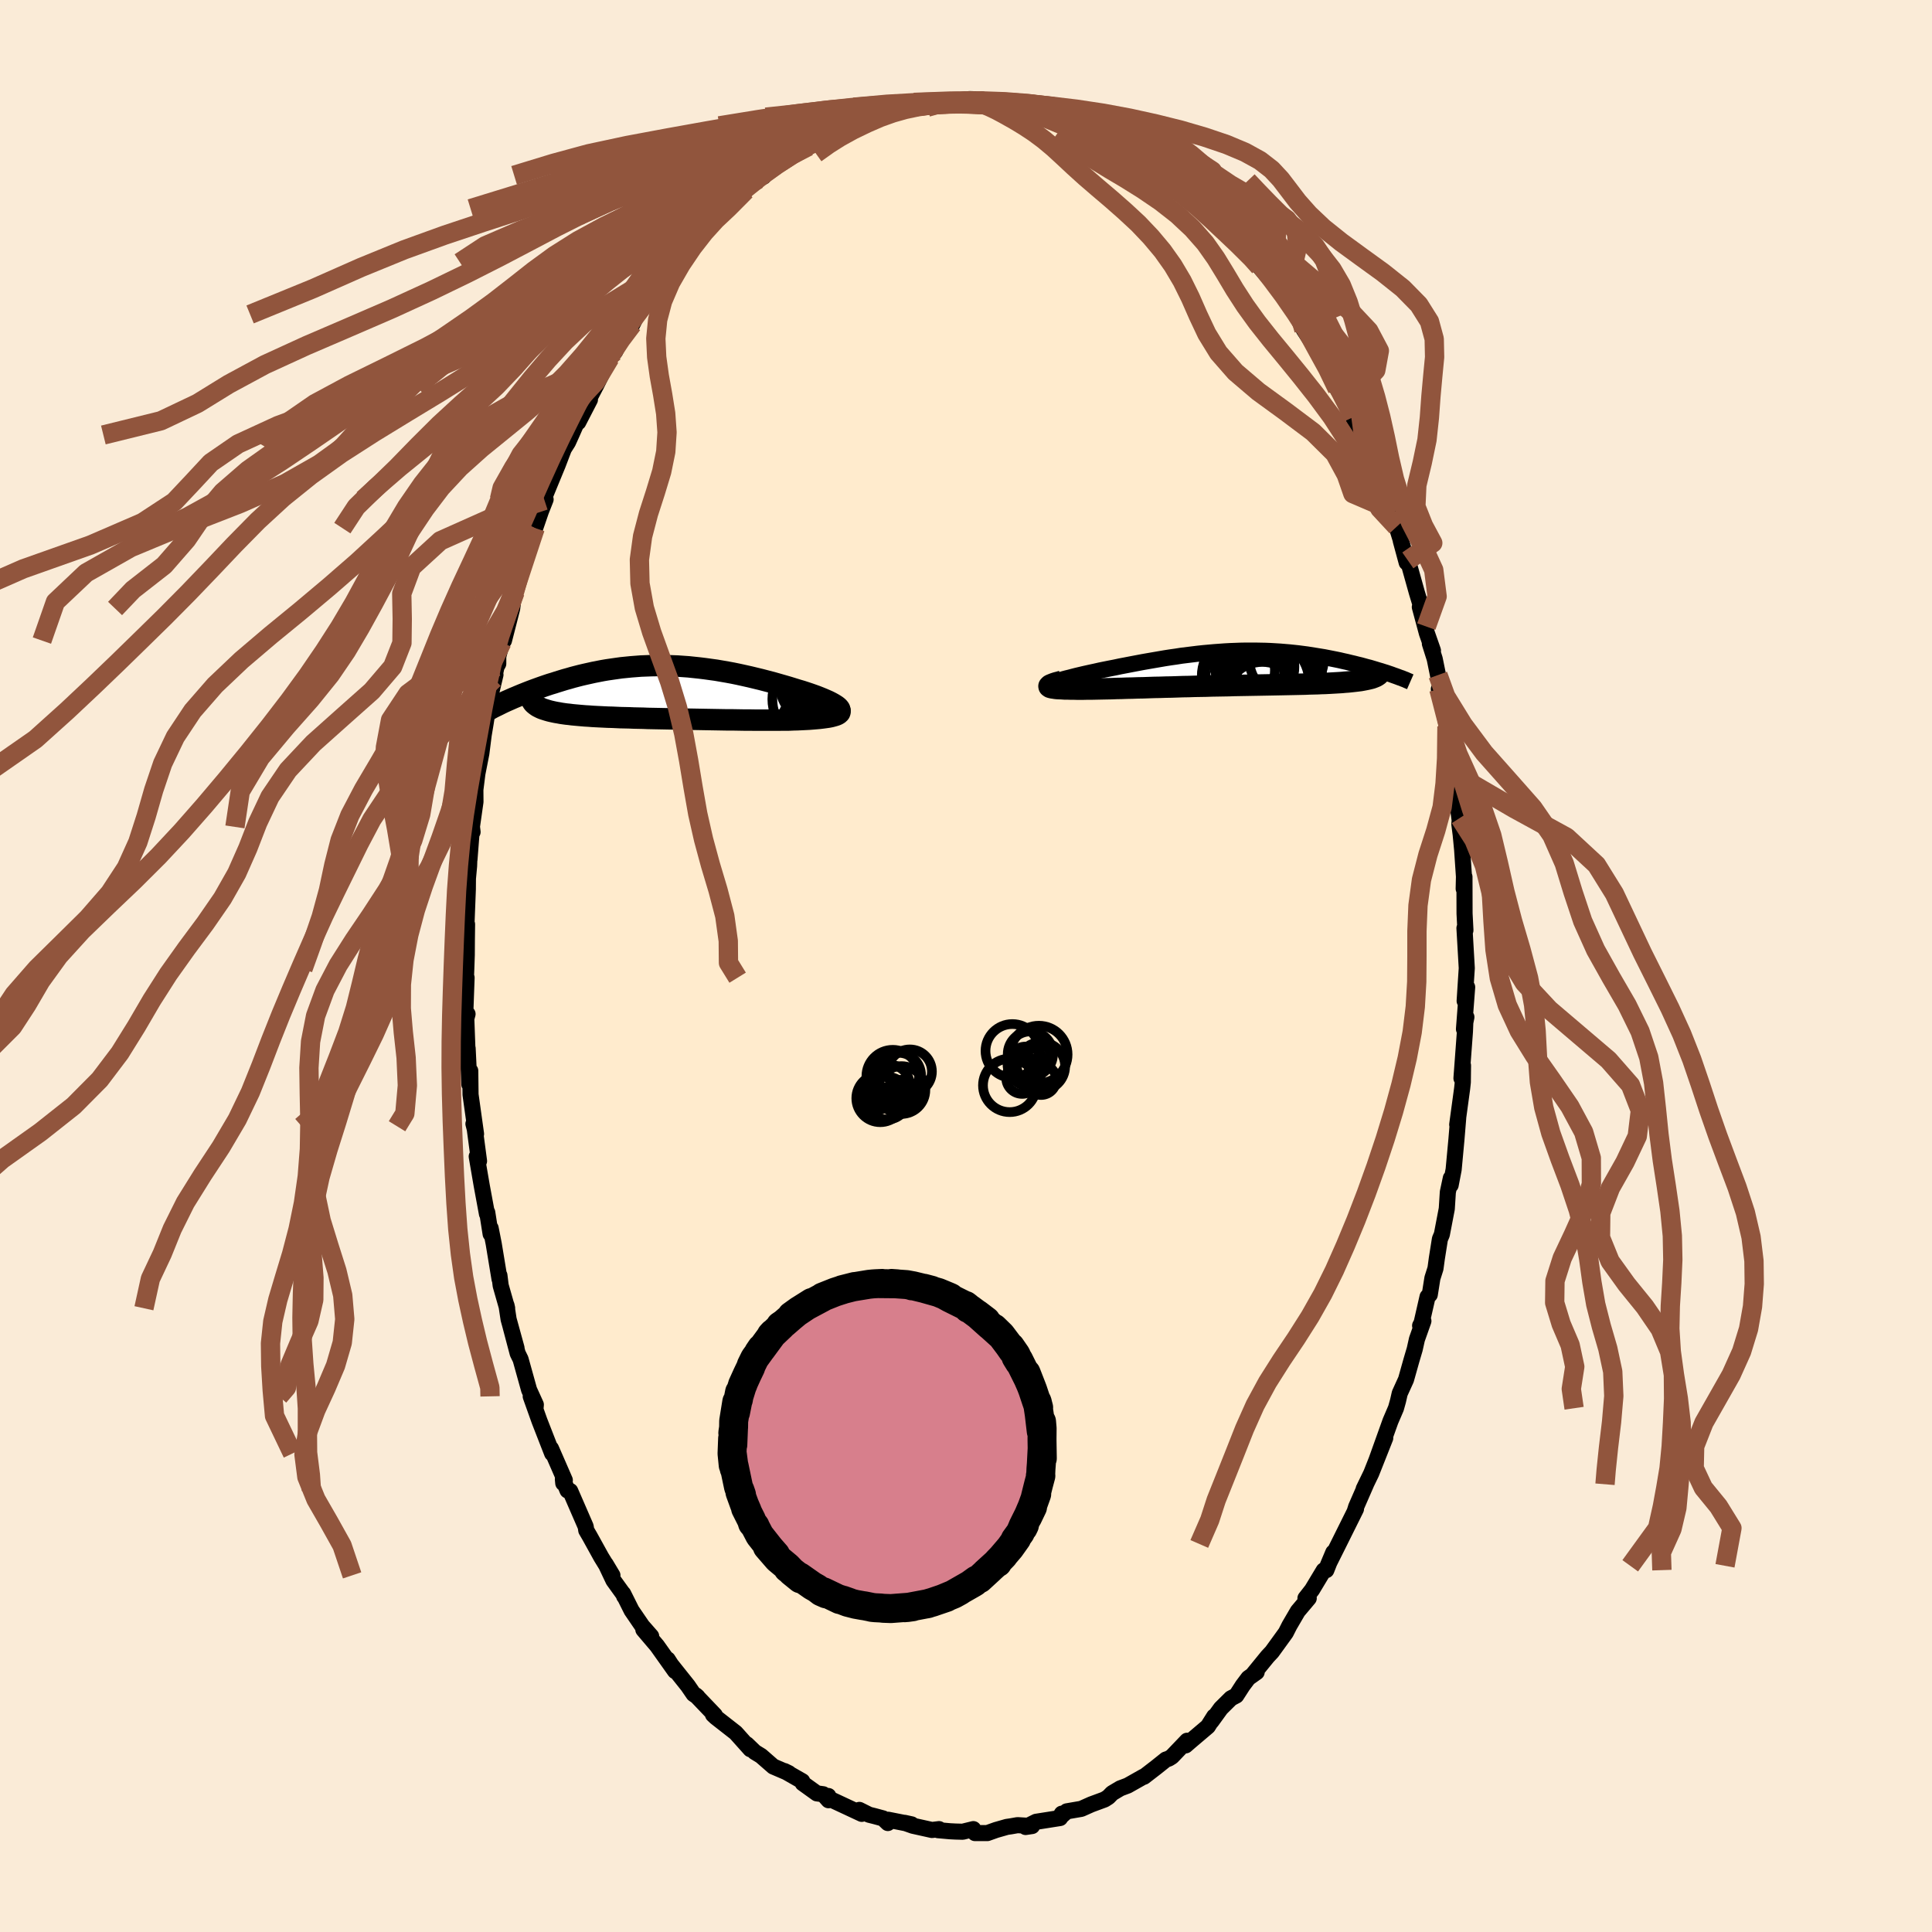 
  <svg viewBox="-100 -100 200 200" xmlns="http://www.w3.org/2000/svg" width="500" height="500" id="face-svg">
    <defs>
      <clipPath id="leftEyeClipPath">
        <polyline points="18.97,1.53 18.83,1.42 18.66,1.31 18.46,1.19 18.24,1.07 17.98,0.94 17.71,0.82 17.41,0.69 17.09,0.56 16.76,0.43 16.4,0.3 16.03,0.17 15.64,0.04 15.24,-0.09 14.83,-0.21 14.41,-0.34 13.86,-0.51 13.31,-0.67 12.75,-0.83 12.19,-0.99 11.61,-1.14 11.04,-1.29 10.46,-1.43 9.88,-1.57 9.3,-1.7 8.71,-1.83 8.13,-1.95 7.54,-2.06 6.96,-2.16 6.38,-2.26 5.8,-2.34 5.22,-2.42 4.65,-2.49 4.08,-2.55 3.51,-2.61 2.94,-2.65 2.38,-2.69 1.83,-2.71 1.28,-2.73 0.73,-2.74 0.19,-2.74 -0.35,-2.73 -0.88,-2.71 -1.41,-2.69 -1.92,-2.65 -2.44,-2.61 -2.94,-2.56 -3.44,-2.51 -3.94,-2.44 -4.43,-2.37 -4.91,-2.3 -5.38,-2.22 -5.84,-2.13 -6.3,-2.04 -6.75,-1.94 -7.2,-1.84 -7.63,-1.74 -8.06,-1.63 -8.48,-1.52 -8.89,-1.4 -9.29,-1.29 -9.68,-1.17 -10.07,-1.05 -10.44,-0.93 -10.81,-0.82 -11.17,-0.7 -11.52,-0.58 -11.86,-0.46 -12.19,-0.34 -12.52,-0.22 -12.84,-0.1 -13.15,0.02 -13.45,0.14 -13.75,0.26 -14.04,0.38 -14.32,0.5 -14.59,0.61 -14.86,0.73 -15.11,0.84 -15.36,0.95 -12.41,1.27 -12.31,1.35 -12.2,1.43 -12.08,1.51 -11.94,1.58 -11.8,1.65 -11.64,1.72 -11.47,1.78 -11.28,1.84 -11.09,1.9 -10.88,1.96 -10.67,2.01 -10.44,2.06 -10.2,2.11 -9.95,2.15 -9.69,2.2 -9.42,2.24 -9.13,2.28 -8.83,2.31 -8.52,2.35 -8.2,2.38 -7.87,2.41 -7.53,2.44 -7.17,2.47 -6.81,2.49 -6.43,2.52 -6.05,2.54 -5.65,2.56 -5.24,2.58 -4.83,2.6 -4.4,2.61 -3.97,2.63 -3.53,2.65 -3.07,2.66 -2.61,2.67 -2.14,2.69 -1.67,2.7 -1.18,2.71 -0.69,2.73 -0.19,2.74 0.32,2.75 0.84,2.76 1.36,2.77 1.89,2.78 2.42,2.79 2.97,2.8 3.51,2.81 4.07,2.82 4.63,2.83 5.19,2.84 5.76,2.85 6.33,2.86 6.91,2.87 7.49,2.88 8.07,2.88 8.66,2.89 9.24,2.9 9.83,2.9 10.42,2.91 11.01,2.91 11.6,2.91 12.18,2.91 12.76,2.91 13.34,2.9 13.91,2.9 14.35,2.88 14.78,2.87 15.19,2.85 15.6,2.83 15.99,2.81 16.37,2.78 16.73,2.75 17.07,2.72 17.4,2.68 17.7,2.64 17.98,2.6 18.24,2.55 18.47,2.49 18.68,2.43 18.85,2.37" />
      </clipPath>
      <clipPath id="rightEyeClipPath">
        <polyline points="-18.11,1.43 -17.9,1.36 -17.66,1.28 -17.4,1.21 -17.12,1.12 -16.82,1.04 -16.49,0.96 -16.15,0.87 -15.8,0.78 -15.42,0.69 -15.04,0.6 -14.64,0.51 -14.23,0.42 -13.81,0.33 -13.37,0.23 -12.93,0.14 -12.38,0.03 -11.81,-0.08 -11.25,-0.2 -10.67,-0.31 -10.1,-0.42 -9.52,-0.53 -8.94,-0.64 -8.37,-0.74 -7.79,-0.84 -7.21,-0.94 -6.63,-1.04 -6.05,-1.13 -5.48,-1.21 -4.91,-1.3 -4.34,-1.37 -3.77,-1.44 -3.2,-1.51 -2.64,-1.57 -2.08,-1.62 -1.53,-1.67 -0.98,-1.71 -0.43,-1.75 0.11,-1.78 0.65,-1.8 1.18,-1.82 1.71,-1.83 2.24,-1.83 2.76,-1.83 3.27,-1.82 3.78,-1.81 4.28,-1.79 4.78,-1.76 5.28,-1.73 5.76,-1.69 6.24,-1.65 6.72,-1.6 7.18,-1.55 7.64,-1.49 8.1,-1.43 8.54,-1.36 8.98,-1.29 9.41,-1.22 9.84,-1.15 10.25,-1.07 10.66,-0.99 11.06,-0.91 11.45,-0.83 11.83,-0.74 12.2,-0.66 12.56,-0.57 12.91,-0.49 13.26,-0.4 13.6,-0.32 13.93,-0.23 14.25,-0.14 14.57,-0.06 14.87,0.03 15.17,0.12 15.46,0.21 15.74,0.29 16.02,0.38 16.28,0.46 16.54,0.55 16.78,0.63 14.6,1.07 14.43,1.11 14.25,1.15 14.05,1.19 13.84,1.23 13.62,1.27 13.38,1.3 13.14,1.33 12.87,1.36 12.6,1.39 12.31,1.42 12.01,1.44 11.7,1.47 11.38,1.49 11.04,1.51 10.69,1.53 10.33,1.55 9.95,1.57 9.56,1.58 9.16,1.6 8.74,1.61 8.31,1.62 7.87,1.64 7.41,1.65 6.95,1.66 6.47,1.67 5.98,1.68 5.48,1.69 4.97,1.7 4.45,1.71 3.92,1.72 3.38,1.73 2.83,1.74 2.27,1.75 1.71,1.76 1.14,1.77 0.57,1.78 -0.01,1.8 -0.59,1.81 -1.18,1.82 -1.77,1.83 -2.37,1.85 -2.97,1.86 -3.56,1.87 -4.16,1.89 -4.76,1.9 -5.35,1.92 -5.95,1.94 -6.54,1.95 -7.13,1.97 -7.72,1.98 -8.3,2 -8.87,2.02 -9.44,2.03 -10,2.05 -10.56,2.06 -11.1,2.08 -11.64,2.09 -12.16,2.11 -12.67,2.12 -13.17,2.13 -13.66,2.14 -14.14,2.15 -14.6,2.15 -15.04,2.16 -15.41,2.16 -15.77,2.16 -16.11,2.15 -16.43,2.15 -16.74,2.14 -17.02,2.14 -17.29,2.12 -17.54,2.11 -17.76,2.1 -17.96,2.08 -18.14,2.05 -18.29,2.03 -18.42,2 -18.52,1.97 -18.58,1.93" />
      </clipPath>
      <filter id="fuzzy">
        <feTurbulence id="turbulence" baseFrequency="0.05" numOctaves="3" type="noise" result="noise" />
        <feDisplacementMap in="SourceGraphic" in2="noise" scale="2" />
      </filter>
      <linearGradient id="rainbowGradient" x1="0%" y1="0%" x2="100%" y2="0%">
        <stop offset="0%" style="stop-color: rgb(220, 208, 186); stop-opacity: 1" />
        <stop offset="50%" style="stop-color: rgb(185, 55, 55); stop-opacity: 1" />
        <stop offset="100%" style="stop-color: rgb(0, 191, 255); stop-opacity: 1" />
      </linearGradient>
    </defs>
    <rect x="-100" y="-100" width="100%" height="100%" fill="rgb(250, 235, 215)" />
    <polyline id="faceContour" points="51.76,1.44 51.62,3.62 51.88,2.19 51.55,6.53 51.8,5.29 51.69,5.79 51.65,6.78 51.29,11.62 51.45,10.3 51.43,12.03 51.36,12.68 50.85,16.42 50.95,15.76 50.77,17.95 50.48,21.07 50.17,22.68 50.19,21.96 49.88,23.41 49.77,25.13 49.26,27.79 49.06,28.26 48.74,30.28 48.6,31.31 48.28,32.32 48.01,34.02 47.78,34.24 47.16,36.95 47.01,37.23 47.35,36.75 46.68,38.64 46.45,39.67 46.11,40.82 45.55,42.81 44.9,44.24 44.72,45.03 44.51,45.78 43.94,47.11 42.5,51.13 43.4,48.86 41.95,52.52 41.17,54.13 41.41,53.65 40.37,56.03 40.35,56.12 40.27,56.36 40.37,56.21 38.57,59.83 37.44,62.09 38.02,60.71 37.3,62.54 37.03,62.57 35.82,64.58 35.14,65.45 35.48,65.45 34.35,66.79 33.48,68.28 33.11,69.01 32.96,69.22 31.67,71 31.22,71.48 29.68,73.37 30.09,73.1 29.23,73.71 28.65,74.48 27.98,75.52 27.43,75.81 26.38,76.85 25.41,78.19 25.69,77.69 25.04,78.72 23.2,80.28 22.74,80.68 22.89,80.2 21.31,81.85 20.99,82.05 20.69,82.15 19.69,82.95 18.42,83.93 18.37,83.92 16.74,84.84 15.97,85.13 15.13,85.63 14.74,86.03 14.35,86.28 12.97,86.79 11.94,87.25 10.43,87.51 9.63,88.22 9.92,87.75 9.74,88.2 7.26,88.59 6.17,89.13 6.84,89.03 5.33,88.94 4.65,89.06 4.23,89.12 3.11,89.44 2.21,89.76 0.93,89.76 0.76,89.35 -0.34,89.62 -1.1,89.6 -1.67,89.57 -2.9,89.46 -2.79,89.35 -3.52,89.44 -5.5,89 -6.35,88.7 -5.63,88.86 -8.05,88.38 -8.09,88.72 -8.59,88.24 -9.48,88 -10.04,87.86 -11.04,87.36 -10.79,87.77 -14.26,86.15 -14.25,85.92 -14.23,86.36 -14.78,85.74 -15.44,85.65 -16.9,84.6 -16.95,84.39 -18.79,83.34 -18.34,83.56 -19.95,82.87 -21.21,81.77 -21.88,81.36 -21.91,81.32 -22.69,80.57 -22.32,81.08 -23.84,79.38 -25.9,77.77 -26.19,77.5 -26,77.55 -27.96,75.5 -27.79,75.65 -28.2,75.37 -28.79,74.51 -30.52,72.34 -30.88,71.78 -30.12,72.99 -31.98,70.37 -33.4,68.7 -32.59,69.38 -33.52,68.32 -34.62,66.71 -35.49,64.97 -35.38,65.26 -35.44,65.07 -36.5,63.6 -37.3,61.91 -36.6,63.08 -37.76,61.19 -38.96,59.02 -39.31,58.42 -39.37,58.03 -40.97,54.35 -41.25,54.29 -41.73,53.13 -41.69,53.54 -41.53,53.23 -42.96,49.95 -42.84,50.46 -44.15,47.1 -45.06,44.55 -44.57,45.87 -44.53,45.41 -45.23,43.87 -46.11,40.71 -46.41,40.1 -47.14,37.34 -46.53,39.55 -47.35,36.57 -47.57,35.12 -47.5,35.43 -48.17,33.08 -48.3,32.03 -48.29,32.4 -48.89,28.76 -49.21,27.14 -49.21,27.74 -49.56,25.51 -49.59,25.66 -50.13,22.74 -50.65,19.72 -50.41,20.19 -50.89,16.59 -50.99,16.34 -50.72,17.39 -51.29,13.31 -51.32,10.85 -51.41,12.26 -51.59,8.53 -51.59,9.22 -51.73,5.45 -51.6,4.97 -51.83,4.81 -51.7,1.21 -51.78,1.55 -51.73,0.3 -51.68,-1.15 -51.67,-2.73 -51.65,-4.32 -51.71,-4.35 -51.57,-7.94 -51.56,-9.06 -51.44,-10.35 -51.41,-11.21 -51.4,-11.04 -51.14,-14.38 -51.08,-13.87 -51.15,-14.4 -50.78,-17 -50.79,-18.25 -50.58,-19.92 -50.17,-22.01 -49.93,-23.91 -49.73,-25.11 -49.39,-27.28 -48.71,-30.15 -48.87,-29.72 -48.6,-30.98 -48.42,-31.29 -48.42,-32.04 -48.04,-33.5 -47.83,-33.69 -46.98,-37.01 -46.72,-39.02 -46.68,-38.71 -46.12,-40.53 -46.2,-40.67 -45.02,-44.2 -44.6,-45.33 -44,-47.08 -43.52,-48.3 -43.63,-48.2 -43.65,-48.51 -43.13,-49.78 -42.26,-51.89 -41.63,-53.54 -41.2,-54.22 -40.86,-54.97 -40.02,-56.87 -40.14,-56.29 -38.93,-58.63 -39.38,-58.02 -38.34,-60.01 -38.31,-60.06 -36.57,-63.56 -36.86,-62.95 -36.32,-63.61 -35.57,-65.2 -34.17,-67.17 -34.53,-66.43 -33.86,-67.78 -34.11,-67.45 -32.53,-69.47 -31.79,-70.46 -31.27,-71.27 -29.95,-72.9 -30.24,-72.84 -28.32,-74.93 -28.64,-74.39 -27.21,-76.44 -26.46,-77.18 -26,-77.41 -25.77,-77.54 -25.71,-77.65 -25.18,-78.4 -22.81,-80.28 -22.24,-80.98 -21.5,-81.45 -20.96,-81.71 -21.22,-81.85 -19.41,-83.09 -18.9,-83.38 -17.92,-84.09 -17.98,-84.12 -16.32,-84.84 -15.76,-85.5 -14.45,-85.86 -15.65,-85.34 -14.12,-86.08 -12.86,-86.8 -12.8,-86.97 -10.59,-87.87 -10.79,-87.56 -9.68,-88.01 -8.1,-88.67 -7.14,-88.89 -6.68,-88.85 -6.14,-89 -5.63,-88.9 -5.32,-89.18 -3.62,-89.36 -3.54,-89.34 -2.97,-89.4 -2.05,-89.25 -0.68,-89.63 -0.06,-89.7 1.67,-89.7 0.37,-89.74 3.21,-89.53 3.35,-89.22 3.31,-89.5 5.24,-89.19 6.3,-88.98 5.84,-88.96 6.57,-88.96 8.65,-88.17 8.03,-88.44 8.95,-88.33 10.67,-87.46 11.71,-87.04 12.56,-86.82 13.7,-86.58 14.07,-86.23 14.37,-86.15 14.81,-85.88 16.66,-84.52 16.41,-84.77 18.55,-83.77 17.93,-83.93 18.36,-83.5 19.74,-82.67 19.76,-82.9 21.62,-81.27 21.92,-81.02 22.94,-80.29 22.39,-80.98 24.73,-78.59 24.18,-78.97 25.69,-77.69 25.6,-77.83 26.67,-76.8 27.81,-75.76 27.94,-75.23 29.18,-73.94 30.3,-72.54 30.5,-72.62 30.38,-72.38 31.57,-71 32.26,-70.19 32.29,-70.23 33.27,-68.93 34.95,-66.34 34.56,-66.68 34.98,-65.85 37.06,-62.65 36.01,-64.24 37.28,-61.99 37.35,-61.95 38.56,-60.04 38.44,-59.74 39.75,-57.58 39.36,-58.29 40.06,-56.8 40.85,-54.92 41.87,-52.87 41.96,-51.95 42.77,-50.18 43.04,-50.02 43.18,-48.96 43.98,-47.01 43.85,-47.27 44.58,-45.47 45.25,-43.3 45.01,-44.01 45.62,-41.76 45.74,-41.99 46.68,-38.63 47.06,-37.38 47.65,-35.14 46.98,-37.16 47.71,-34.45 48.34,-32.65 48.02,-33.37 48.52,-31.79 48.86,-30.12 49.34,-27.77 48.95,-28.66 49.79,-24.8 49.74,-24.93 50.32,-20.53 50.36,-20.42 50.61,-19.33 50.48,-19.96 51.12,-14.96 51.13,-15.33 51.07,-14.69 51.21,-13.6 51.36,-12.03 51.55,-9.25 51.52,-8 51.6,-9.23 51.61,-5.43 51.7,-3.7 51.6,-3.92 51.84,0.22 51.76,1.44 51.62,3.62" fill="rgb(255, 235, 205)" stroke="black" stroke-width="1.667" stroke-linejoin="round" filter="url(#fuzzy)" />
    <g transform="translate(27.22 -30.82)">
      <polyline id="rightCountour" points="-18.11,1.43 -17.9,1.36 -17.66,1.28 -17.4,1.21 -17.12,1.12 -16.82,1.04 -16.49,0.96 -16.15,0.87 -15.8,0.78 -15.42,0.69 -15.04,0.6 -14.64,0.51 -14.23,0.42 -13.81,0.33 -13.37,0.23 -12.93,0.14 -12.38,0.03 -11.81,-0.08 -11.25,-0.2 -10.67,-0.31 -10.1,-0.42 -9.52,-0.53 -8.94,-0.64 -8.37,-0.74 -7.79,-0.84 -7.21,-0.94 -6.63,-1.04 -6.05,-1.13 -5.48,-1.21 -4.91,-1.3 -4.34,-1.37 -3.77,-1.44 -3.2,-1.51 -2.64,-1.57 -2.08,-1.62 -1.53,-1.67 -0.98,-1.71 -0.43,-1.75 0.11,-1.78 0.65,-1.8 1.18,-1.82 1.71,-1.83 2.24,-1.83 2.76,-1.83 3.27,-1.82 3.78,-1.81 4.28,-1.79 4.78,-1.76 5.28,-1.73 5.76,-1.69 6.24,-1.65 6.72,-1.6 7.18,-1.55 7.64,-1.49 8.1,-1.43 8.54,-1.36 8.98,-1.29 9.41,-1.22 9.84,-1.15 10.25,-1.07 10.66,-0.99 11.06,-0.91 11.45,-0.83 11.83,-0.74 12.2,-0.66 12.56,-0.57 12.91,-0.49 13.26,-0.4 13.6,-0.32 13.93,-0.23 14.25,-0.14 14.57,-0.06 14.87,0.03 15.17,0.12 15.46,0.21 15.74,0.29 16.02,0.38 16.28,0.46 16.54,0.55 16.78,0.63 14.6,1.07 14.43,1.11 14.25,1.15 14.05,1.19 13.84,1.23 13.62,1.27 13.38,1.3 13.14,1.33 12.87,1.36 12.6,1.39 12.31,1.42 12.01,1.44 11.7,1.47 11.38,1.49 11.04,1.51 10.69,1.53 10.33,1.55 9.95,1.57 9.56,1.58 9.16,1.6 8.74,1.61 8.31,1.62 7.87,1.64 7.41,1.65 6.95,1.66 6.47,1.67 5.98,1.68 5.48,1.69 4.97,1.7 4.45,1.71 3.92,1.72 3.38,1.73 2.83,1.74 2.27,1.75 1.71,1.76 1.14,1.77 0.57,1.78 -0.01,1.8 -0.59,1.81 -1.18,1.82 -1.77,1.83 -2.37,1.85 -2.97,1.86 -3.56,1.87 -4.16,1.89 -4.76,1.9 -5.35,1.92 -5.95,1.94 -6.54,1.95 -7.13,1.97 -7.72,1.98 -8.3,2 -8.87,2.02 -9.44,2.03 -10,2.05 -10.56,2.06 -11.1,2.08 -11.64,2.09 -12.16,2.11 -12.67,2.12 -13.17,2.13 -13.66,2.14 -14.14,2.15 -14.6,2.15 -15.04,2.16 -15.41,2.16 -15.77,2.16 -16.11,2.15 -16.43,2.15 -16.74,2.14 -17.02,2.14 -17.29,2.12 -17.54,2.11 -17.76,2.1 -17.96,2.08 -18.14,2.05 -18.29,2.03 -18.42,2 -18.52,1.97 -18.58,1.93" fill="white" stroke="white" stroke-width="0" stroke-linejoin="round" filter="url(#fuzzy)" />
    </g>
    <g transform="translate(-32.24 -28.36)">
      <polyline id="leftCountour" points="18.97,1.53 18.83,1.42 18.66,1.31 18.46,1.19 18.24,1.07 17.98,0.94 17.71,0.82 17.41,0.69 17.09,0.56 16.76,0.43 16.4,0.3 16.03,0.17 15.64,0.04 15.24,-0.09 14.83,-0.21 14.41,-0.34 13.86,-0.51 13.31,-0.67 12.75,-0.83 12.19,-0.99 11.61,-1.14 11.04,-1.29 10.46,-1.43 9.88,-1.57 9.3,-1.7 8.71,-1.83 8.13,-1.95 7.54,-2.06 6.96,-2.16 6.38,-2.26 5.8,-2.34 5.22,-2.42 4.65,-2.49 4.08,-2.55 3.51,-2.61 2.94,-2.65 2.38,-2.69 1.83,-2.71 1.28,-2.73 0.73,-2.74 0.19,-2.74 -0.35,-2.73 -0.88,-2.71 -1.41,-2.69 -1.92,-2.65 -2.44,-2.61 -2.94,-2.56 -3.44,-2.51 -3.94,-2.44 -4.43,-2.37 -4.91,-2.3 -5.38,-2.22 -5.84,-2.13 -6.3,-2.04 -6.75,-1.94 -7.2,-1.84 -7.63,-1.74 -8.06,-1.63 -8.48,-1.52 -8.89,-1.4 -9.29,-1.29 -9.68,-1.17 -10.07,-1.05 -10.44,-0.93 -10.81,-0.82 -11.17,-0.7 -11.52,-0.58 -11.86,-0.46 -12.19,-0.34 -12.52,-0.22 -12.84,-0.1 -13.15,0.02 -13.45,0.14 -13.75,0.26 -14.04,0.38 -14.32,0.5 -14.59,0.61 -14.86,0.73 -15.11,0.84 -15.36,0.95 -12.41,1.27 -12.31,1.35 -12.2,1.43 -12.08,1.51 -11.94,1.58 -11.8,1.65 -11.64,1.72 -11.47,1.78 -11.28,1.84 -11.09,1.9 -10.88,1.96 -10.67,2.01 -10.44,2.06 -10.2,2.11 -9.95,2.15 -9.69,2.2 -9.42,2.24 -9.13,2.28 -8.83,2.31 -8.52,2.35 -8.2,2.38 -7.87,2.41 -7.53,2.44 -7.17,2.47 -6.81,2.49 -6.43,2.52 -6.05,2.54 -5.65,2.56 -5.24,2.58 -4.83,2.6 -4.4,2.61 -3.97,2.63 -3.53,2.65 -3.07,2.66 -2.61,2.67 -2.14,2.69 -1.67,2.7 -1.18,2.71 -0.69,2.73 -0.19,2.74 0.32,2.75 0.84,2.76 1.36,2.77 1.89,2.78 2.42,2.79 2.97,2.8 3.51,2.81 4.07,2.82 4.63,2.83 5.19,2.84 5.76,2.85 6.33,2.86 6.91,2.87 7.49,2.88 8.07,2.88 8.66,2.89 9.24,2.9 9.83,2.9 10.42,2.91 11.01,2.91 11.6,2.91 12.18,2.91 12.76,2.91 13.34,2.9 13.91,2.9 14.35,2.88 14.78,2.87 15.19,2.85 15.6,2.83 15.99,2.81 16.37,2.78 16.73,2.75 17.07,2.72 17.4,2.68 17.7,2.64 17.98,2.6 18.24,2.55 18.47,2.49 18.68,2.43 18.85,2.37" fill="white" stroke="white" stroke-width="0" stroke-linejoin="round" filter="url(#fuzzy)" />
    </g>
    <g transform="translate(27.22 -30.82)">
      <polyline id="rightUpper" points="-18.39,1.91 -18.55,1.89 -18.65,1.86 -18.72,1.82 -18.74,1.78 -18.72,1.73 -18.66,1.68 -18.57,1.62 -18.45,1.56 -18.29,1.5 -18.11,1.43 -17.9,1.36 -17.66,1.28 -17.4,1.21 -17.12,1.12 -16.82,1.04 -16.49,0.96 -16.15,0.87 -15.8,0.78 -15.42,0.69 -15.04,0.6 -14.64,0.51 -14.23,0.42 -13.81,0.33 -13.37,0.23 -12.93,0.14 -12.38,0.03 -11.81,-0.08 -11.25,-0.2 -10.67,-0.31 -10.1,-0.42 -9.52,-0.53 -8.94,-0.64 -8.37,-0.74 -7.79,-0.84 -7.21,-0.94 -6.63,-1.04 -6.05,-1.13 -5.48,-1.21 -4.91,-1.3 -4.34,-1.37 -3.77,-1.44 -3.2,-1.51 -2.64,-1.57 -2.08,-1.62 -1.53,-1.67 -0.98,-1.71 -0.43,-1.75 0.11,-1.78 0.65,-1.8 1.18,-1.82 1.71,-1.83 2.24,-1.83 2.76,-1.83 3.27,-1.82 3.78,-1.81 4.28,-1.79 4.78,-1.76 5.28,-1.73 5.76,-1.69 6.24,-1.65 6.72,-1.6 7.18,-1.55 7.64,-1.49 8.1,-1.43 8.54,-1.36 8.98,-1.29 9.41,-1.22 9.84,-1.15 10.25,-1.07 10.66,-0.99 11.06,-0.91 11.45,-0.83 11.83,-0.74 12.2,-0.66 12.56,-0.57 12.91,-0.49 13.26,-0.4 13.6,-0.32 13.93,-0.23 14.25,-0.14 14.57,-0.06 14.87,0.03 15.17,0.12 15.46,0.21 15.74,0.29 16.02,0.38 16.28,0.46 16.54,0.55 16.78,0.63 17.02,0.72 17.25,0.8 17.47,0.88 17.68,0.96 17.89,1.03 18.08,1.11 18.27,1.18 18.44,1.26 18.61,1.33 18.77,1.4" fill="none" stroke="black" stroke-width="1.667" stroke-linejoin="round" filter="url(#fuzzy)" />
      <polyline id="rightLower" points="-17.29,1.34 -17.61,1.43 -17.88,1.5 -18.1,1.57 -18.28,1.64 -18.43,1.7 -18.53,1.75 -18.59,1.81 -18.63,1.85 -18.62,1.9 -18.58,1.93 -18.52,1.97 -18.42,2 -18.29,2.03 -18.14,2.05 -17.96,2.08 -17.76,2.1 -17.54,2.11 -17.29,2.12 -17.02,2.14 -16.74,2.14 -16.43,2.15 -16.11,2.15 -15.77,2.16 -15.41,2.16 -15.04,2.16 -14.6,2.15 -14.14,2.15 -13.66,2.14 -13.17,2.13 -12.67,2.12 -12.16,2.11 -11.64,2.09 -11.1,2.08 -10.56,2.06 -10,2.05 -9.44,2.03 -8.87,2.02 -8.3,2 -7.72,1.98 -7.13,1.97 -6.54,1.95 -5.95,1.94 -5.35,1.92 -4.76,1.9 -4.16,1.89 -3.56,1.87 -2.97,1.86 -2.37,1.85 -1.77,1.83 -1.18,1.82 -0.59,1.81 -0.01,1.8 0.57,1.78 1.14,1.77 1.71,1.76 2.27,1.75 2.83,1.74 3.38,1.73 3.92,1.72 4.45,1.71 4.97,1.7 5.48,1.69 5.98,1.68 6.47,1.67 6.95,1.66 7.41,1.65 7.87,1.64 8.31,1.62 8.74,1.61 9.16,1.6 9.56,1.58 9.95,1.57 10.33,1.55 10.69,1.53 11.04,1.51 11.38,1.49 11.7,1.47 12.01,1.44 12.31,1.42 12.6,1.39 12.87,1.36 13.14,1.33 13.38,1.3 13.62,1.27 13.84,1.23 14.05,1.19 14.25,1.15 14.43,1.11 14.6,1.07 14.76,1.03 14.9,0.98 15.03,0.93 15.15,0.88 15.26,0.83 15.35,0.77 15.43,0.72 15.5,0.66 15.56,0.6 15.6,0.54" fill="none" stroke="black" stroke-width="2.222" stroke-linejoin="round" filter="url(#fuzzy)" />
      <circle r="3.184" cx="2.565" cy="0.342" stroke="black" fill="none" stroke-width="1.0" filter="url(#fuzzy)" clip-path="url(#rightEyeClipPath)" /><circle r="3.912" cx="2.28" cy="-0.908" stroke="black" fill="none" stroke-width="1.0" filter="url(#fuzzy)" clip-path="url(#rightEyeClipPath)" /><circle r="4.566" cx="5.235" cy="1.752" stroke="black" fill="none" stroke-width="1.0" filter="url(#fuzzy)" clip-path="url(#rightEyeClipPath)" /><circle r="3.846" cx="3.455" cy="3.187" stroke="black" fill="none" stroke-width="1.0" filter="url(#fuzzy)" clip-path="url(#rightEyeClipPath)" /><circle r="4.556" cx="1.74" cy="0.837" stroke="black" fill="none" stroke-width="1.0" filter="url(#fuzzy)" clip-path="url(#rightEyeClipPath)" /><circle r="4.892" cx="4.245" cy="2.407" stroke="black" fill="none" stroke-width="1.0" filter="url(#fuzzy)" clip-path="url(#rightEyeClipPath)" /><circle r="4.26" cx="4.035" cy="1.392" stroke="black" fill="none" stroke-width="1.0" filter="url(#fuzzy)" clip-path="url(#rightEyeClipPath)" /><circle r="3.858" cx="5.965" cy="-0.913" stroke="black" fill="none" stroke-width="1.0" filter="url(#fuzzy)" clip-path="url(#rightEyeClipPath)" /><circle r="4.104" cx="2.675" cy="-0.178" stroke="black" fill="none" stroke-width="1.0" filter="url(#fuzzy)" clip-path="url(#rightEyeClipPath)" /><circle r="3.604" cx="1.155" cy="0.192" stroke="black" fill="none" stroke-width="1.0" filter="url(#fuzzy)" clip-path="url(#rightEyeClipPath)" />
      </g>
    <g transform="translate(-32.24 -28.36)">
      <polyline id="leftUpper" points="18.18,2.31 18.47,2.27 18.71,2.22 18.9,2.16 19.04,2.09 19.13,2.01 19.17,1.93 19.18,1.84 19.15,1.74 19.08,1.64 18.97,1.53 18.83,1.42 18.66,1.31 18.46,1.19 18.24,1.07 17.98,0.94 17.71,0.82 17.41,0.69 17.09,0.56 16.76,0.43 16.4,0.3 16.03,0.17 15.64,0.04 15.24,-0.09 14.83,-0.21 14.41,-0.34 13.86,-0.51 13.31,-0.67 12.75,-0.83 12.19,-0.99 11.61,-1.14 11.04,-1.29 10.46,-1.43 9.88,-1.57 9.3,-1.7 8.71,-1.83 8.13,-1.95 7.54,-2.06 6.96,-2.16 6.38,-2.26 5.8,-2.34 5.22,-2.42 4.65,-2.49 4.08,-2.55 3.51,-2.61 2.94,-2.65 2.38,-2.69 1.83,-2.71 1.28,-2.73 0.73,-2.74 0.19,-2.74 -0.35,-2.73 -0.88,-2.71 -1.41,-2.69 -1.92,-2.65 -2.44,-2.61 -2.94,-2.56 -3.44,-2.51 -3.94,-2.44 -4.43,-2.37 -4.91,-2.3 -5.38,-2.22 -5.84,-2.13 -6.3,-2.04 -6.75,-1.94 -7.2,-1.84 -7.63,-1.74 -8.06,-1.63 -8.48,-1.52 -8.89,-1.4 -9.29,-1.29 -9.68,-1.17 -10.07,-1.05 -10.44,-0.93 -10.81,-0.82 -11.17,-0.7 -11.52,-0.58 -11.86,-0.46 -12.19,-0.34 -12.52,-0.22 -12.84,-0.1 -13.15,0.02 -13.45,0.14 -13.75,0.26 -14.04,0.38 -14.32,0.5 -14.59,0.61 -14.86,0.73 -15.11,0.84 -15.36,0.95 -15.6,1.06 -15.83,1.17 -16.05,1.28 -16.27,1.39 -16.48,1.49 -16.68,1.59 -16.87,1.69 -17.05,1.79 -17.23,1.88 -17.4,1.98" fill="none" stroke="black" stroke-width="2.222" stroke-linejoin="round" filter="url(#fuzzy)" />
      <polyline id="leftLower" points="18.45,1.37 18.7,1.5 18.9,1.62 19.05,1.74 19.14,1.85 19.2,1.95 19.2,2.05 19.17,2.14 19.1,2.22 18.99,2.3 18.85,2.37 18.68,2.43 18.47,2.49 18.24,2.55 17.98,2.6 17.7,2.64 17.4,2.68 17.07,2.72 16.73,2.75 16.37,2.78 15.99,2.81 15.6,2.83 15.19,2.85 14.78,2.87 14.35,2.88 13.91,2.9 13.34,2.9 12.76,2.91 12.18,2.91 11.6,2.91 11.01,2.91 10.42,2.91 9.83,2.9 9.24,2.9 8.66,2.89 8.07,2.88 7.49,2.88 6.91,2.87 6.33,2.86 5.76,2.85 5.19,2.84 4.63,2.83 4.07,2.82 3.51,2.81 2.97,2.8 2.42,2.79 1.89,2.78 1.36,2.77 0.84,2.76 0.32,2.75 -0.19,2.74 -0.69,2.73 -1.18,2.71 -1.67,2.7 -2.14,2.69 -2.61,2.67 -3.07,2.66 -3.53,2.65 -3.97,2.63 -4.4,2.61 -4.83,2.6 -5.24,2.58 -5.65,2.56 -6.05,2.54 -6.43,2.52 -6.81,2.49 -7.17,2.47 -7.53,2.44 -7.87,2.41 -8.2,2.38 -8.52,2.35 -8.83,2.31 -9.13,2.28 -9.42,2.24 -9.69,2.2 -9.95,2.15 -10.2,2.11 -10.44,2.06 -10.67,2.01 -10.88,1.96 -11.09,1.9 -11.28,1.84 -11.47,1.78 -11.64,1.72 -11.8,1.65 -11.94,1.58 -12.08,1.51 -12.2,1.43 -12.31,1.35 -12.41,1.27 -12.5,1.19 -12.58,1.1 -12.64,1.01 -12.69,0.92 -12.73,0.82 -12.76,0.72 -12.77,0.62 -12.78,0.51 -12.77,0.41 -12.75,0.3" fill="none" stroke="black" stroke-width="2.222" stroke-linejoin="round" filter="url(#fuzzy)" />
      <circle r="4.402" cx="16.595" cy="0.744" stroke="black" fill="none" stroke-width="1.0" filter="url(#fuzzy)" clip-path="url(#leftEyeClipPath)" /><circle r="4.024" cx="19.905" cy="0.459" stroke="black" fill="none" stroke-width="1.0" filter="url(#fuzzy)" clip-path="url(#leftEyeClipPath)" /><circle r="3.398" cx="18.96" cy="1.009" stroke="black" fill="none" stroke-width="1.0" filter="url(#fuzzy)" clip-path="url(#leftEyeClipPath)" /><circle r="3.65" cx="16.65" cy="-0.636" stroke="black" fill="none" stroke-width="1.0" filter="url(#fuzzy)" clip-path="url(#leftEyeClipPath)" /><circle r="3.412" cx="18.695" cy="2.349" stroke="black" fill="none" stroke-width="1.0" filter="url(#fuzzy)" clip-path="url(#leftEyeClipPath)" /><circle r="3.58" cx="16.605" cy="3.569" stroke="black" fill="none" stroke-width="1.0" filter="url(#fuzzy)" clip-path="url(#leftEyeClipPath)" /><circle r="3.222" cx="19.37" cy="3.414" stroke="black" fill="none" stroke-width="1.0" filter="url(#fuzzy)" clip-path="url(#leftEyeClipPath)" /><circle r="3.78" cx="17.81" cy="-0.511" stroke="black" fill="none" stroke-width="1.0" filter="url(#fuzzy)" clip-path="url(#leftEyeClipPath)" /><circle r="3.024" cx="16.64" cy="2.524" stroke="black" fill="none" stroke-width="1.0" filter="url(#fuzzy)" clip-path="url(#leftEyeClipPath)" /><circle r="4.452" cx="19.635" cy="0.744" stroke="black" fill="none" stroke-width="1.0" filter="url(#fuzzy)" clip-path="url(#leftEyeClipPath)" />
    </g>
    <g id="hairs">
      <polyline points="-2.05,-89.25 -3.55,-89.25 -5.06,-89.12 -6.77,-88.88 -8.64,-88.52 -10.53,-88.03 -12.44,-87.42 -14.41,-86.73 -16.55,-85.96 -18.89,-85.14 -21.4,-84.26 -23.99,-83.31 -26.55,-82.31 -28.97,-81.24 -31.22,-80.1 -33.29,-78.89 -35.26,-77.6 -37.22,-76.21 -39.31,-74.71 -41.57,-73.09 -44.01,-71.37 -46.57,-69.57 -49.16,-67.71 -51.74,-65.81 -54.32,-63.89 -56.93,-61.96 -59.61,-60.03 -62.34,-58.11 -65.09,-56.2 -67.87,-54.29 -70.75,-52.35 -73.85,-50.36 -77.13,-48.39 -80.61,-46.47 -85.66,-44.2" fill="none" stroke="rgb(145, 85, 61)" stroke-width="2" stroke-linejoin="round" filter="url(#fuzzy)" /><polyline points="-2.97,-89.4 -4.03,-89.25 -5.63,-89.01 -7.44,-88.68 -9.27,-88.24 -11.02,-87.7 -12.67,-87.08 -14.29,-86.42 -15.96,-85.7 -17.8,-84.92 -19.89,-84.07 -22.21,-83.11 -24.71,-82.06 -27.24,-80.91 -29.72,-79.68 -32.12,-78.38 -34.49,-77.01 -36.91,-75.57 -39.38,-74.06 -41.82,-72.5 -44.12,-70.92 -46.24,-69.34 -48.31,-67.76 -50.66,-66.15 -53.58,-64.55 -56.44,-63.56" fill="none" stroke="rgb(145, 85, 61)" stroke-width="2" stroke-linejoin="round" filter="url(#fuzzy)" /><polyline points="-2.97,-89.4 -4.13,-89.25 -5.79,-89 -7.53,-88.66 -9.32,-88.21 -11.24,-87.66 -13.27,-87.04 -15.33,-86.36 -17.34,-85.63 -19.24,-84.82 -21.04,-83.93 -22.81,-82.95 -24.6,-81.87 -26.43,-80.7 -28.29,-79.45 -30.17,-78.12 -32.07,-76.72 -34.01,-75.26 -36.01,-73.75 -38.02,-72.19 -39.93,-70.6 -41.66,-68.97 -43.2,-67.31 -44.65,-65.6 -46.18,-63.84 -47.96,-62.01 -50.02,-60.1 -52.26,-58.12 -54.52,-56.04 -56.71,-53.86 -58.91,-51.6 -61.08,-49.5 -62.41,-48.3" fill="none" stroke="rgb(145, 85, 61)" stroke-width="2" stroke-linejoin="round" filter="url(#fuzzy)" /><polyline points="-3.54,-89.34 -5.03,-89.17 -6.37,-88.94 -7.87,-88.59 -9.67,-88.11 -11.79,-87.52 -14.14,-86.83 -16.54,-86.07 -18.79,-85.27 -20.8,-84.42 -22.61,-83.51 -24.32,-82.55 -26.08,-81.52 -27.94,-80.42 -29.91,-79.28 -31.95,-78.08 -34.05,-76.83 -36.24,-75.47 -38.63,-73.92 -41.3,-72.13 -44.24,-70.09 -47.28,-68.01 -49.19,-66.43" fill="none" stroke="rgb(145, 85, 61)" stroke-width="2" stroke-linejoin="round" filter="url(#fuzzy)" /><polyline points="-3.62,-89.36 -5.46,-89.03 -7.35,-88.7 -9.2,-88.25 -10.93,-87.68 -12.52,-87.04 -14.04,-86.35 -15.6,-85.62 -17.3,-84.81 -19.17,-83.92 -21.22,-82.94 -23.42,-81.85 -25.71,-80.67 -28,-79.41 -30.19,-78.08 -32.21,-76.68 -34.06,-75.21 -35.77,-73.7 -37.38,-72.14 -38.97,-70.54 -40.55,-68.91 -42.11,-67.24 -43.65,-65.53 -45.19,-63.76 -46.82,-61.92 -48.65,-60.01 -50.8,-58.02 -53.27,-55.95 -55.96,-53.8 -58.66,-51.61 -61.13,-49.48 -63.12,-47.53 -64.56,-45.33" fill="none" stroke="rgb(145, 85, 61)" stroke-width="2" stroke-linejoin="round" filter="url(#fuzzy)" /><polyline points="-5.63,-88.9 -6.88,-88.73 -8.52,-88.29 -10.28,-87.7 -11.95,-87.03 -13.52,-86.34 -15.04,-85.61 -16.56,-84.8 -18.09,-83.91 -19.66,-82.91 -21.24,-81.82 -22.84,-80.63 -24.44,-79.36 -26.04,-78.02 -27.6,-76.61 -29.13,-75.14 -30.58,-73.62 -31.97,-72.05 -33.29,-70.45 -34.55,-68.81 -35.8,-67.14 -37.05,-65.41 -38.33,-63.63 -39.63,-61.78 -40.96,-59.86 -42.29,-57.86 -43.6,-55.78 -44.86,-53.64 -46.03,-51.44 -47.11,-49.19 -48.14,-46.83 -49.21,-44.25 -50.4,-41.34 -51.57,-38.71" fill="none" stroke="rgb(145, 85, 61)" stroke-width="2" stroke-linejoin="round" filter="url(#fuzzy)" /><polyline points="-5.63,-88.9 -7.08,-88.73 -8.99,-88.3 -10.98,-87.71 -12.98,-87.06 -15.03,-86.38 -17.11,-85.66 -19.13,-84.87 -21.07,-84 -22.97,-83.03 -24.9,-81.95 -26.94,-80.79 -29.09,-79.54 -31.3,-78.22 -33.49,-76.83 -35.61,-75.38 -37.67,-73.87 -39.78,-72.32 -42.11,-70.74 -44.75,-69.14 -47.74,-67.51 -50.95,-65.85 -54.21,-64.12 -57.3,-62.3 -60.03,-60.43 -62.4,-58.57 -64.95,-56.87" fill="none" stroke="rgb(145, 85, 61)" stroke-width="2" stroke-linejoin="round" filter="url(#fuzzy)" /><polyline points="-6.68,-88.85 -8.42,-88.41 -10.39,-87.75 -12.27,-87.06 -14.04,-86.38 -15.74,-85.67 -17.43,-84.9 -19.15,-84.03 -20.93,-83.07 -22.8,-82 -24.76,-80.83 -26.8,-79.59 -28.89,-78.28 -31.02,-76.9 -33.19,-75.46 -35.43,-73.95 -37.76,-72.4 -40.24,-70.82 -42.88,-69.24 -45.63,-67.65 -48.36,-66.03 -51.02,-64.33 -53.76,-62.5 -56.83,-60.01" fill="none" stroke="rgb(145, 85, 61)" stroke-width="2" stroke-linejoin="round" filter="url(#fuzzy)" /><polyline points="-6.68,-88.85 -9.32,-88.4 -11.09,-87.73 -12.68,-87.04 -14.3,-86.35 -15.97,-85.62 -17.7,-84.83 -19.5,-83.95 -21.46,-82.96 -23.67,-81.87 -26.17,-80.68 -28.85,-79.42 -31.53,-78.08 -34.07,-76.68 -36.44,-75.21 -38.71,-73.69 -40.98,-72.13 -43.33,-70.54 -45.75,-68.92 -48.18,-67.26 -50.63,-65.56 -53.12,-63.8 -55.67,-61.97 -58.17,-60.07 -60.47,-58.09 -62.47,-56.02 -64.44,-53.84 -66.88,-51.59 -69.79,-49.49 -71.23,-48.3" fill="none" stroke="rgb(145, 85, 61)" stroke-width="2" stroke-linejoin="round" filter="url(#fuzzy)" /><polyline points="51.13,-15.33 52.58,-13.06 53.67,-10.39 54.39,-7.46 54.99,-4.33 56.02,-1.22 57.8,1.74 60.38,4.51 63.48,7.15 66.51,9.73 68.79,12.33 69.81,14.96 69.49,17.62 68.22,20.3 66.72,22.96 65.71,25.57 65.68,28.11 66.68,30.57 68.39,32.95 70.28,35.28 71.86,37.59 72.84,39.93 73.23,42.33 73.25,44.8 73.14,47.3 73,49.74 72.78,52 72.44,54.03 72.09,55.94 71.59,58.19 68.76,62.09" fill="none" stroke="rgb(145, 85, 61)" stroke-width="2" stroke-linejoin="round" filter="url(#fuzzy)" /><polyline points="-7.14,-88.89 -9.88,-88.21 -12.28,-87.54 -14.37,-86.78 -16.22,-85.98 -18.05,-85.15 -20.06,-84.27 -22.37,-83.34 -24.94,-82.34 -27.63,-81.28 -30.24,-80.15 -32.66,-78.96 -34.89,-77.69 -37,-76.33 -39.12,-74.85 -41.34,-73.24 -43.72,-71.51 -46.32,-69.69 -49.17,-67.83 -52.34,-65.94 -55.9,-64.04 -59.81,-62.1 -63.83,-60.13 -67.4,-58.21 -69.95,-56.45 -71.39,-54.92 -72.21,-53.54" fill="none" stroke="rgb(145, 85, 61)" stroke-width="2" stroke-linejoin="round" filter="url(#fuzzy)" /><polyline points="-8.1,-88.67 -10.93,-87.75 -13.15,-87.01 -15.07,-86.32 -17.3,-85.6 -19.86,-84.81 -22.42,-83.92 -24.79,-82.92 -27,-81.81 -29.27,-80.61 -31.8,-79.32 -34.58,-77.97 -37.45,-76.56 -40.17,-75.08 -42.59,-73.55 -44.74,-71.98 -46.77,-70.38 -48.88,-68.74 -51.19,-67.06 -53.71,-65.33 -56.35,-63.54 -59.07,-61.69 -61.87,-59.76 -64.83,-57.76 -67.97,-55.68 -71.22,-53.54 -74.33,-51.33 -76.96,-49.05 -78.95,-46.68 -80.68,-44.14 -83,-41.48 -86.24,-38.95 -88.09,-37.01" fill="none" stroke="rgb(145, 85, 61)" stroke-width="2" stroke-linejoin="round" filter="url(#fuzzy)" /><polyline points="-8.1,-88.67 -10.5,-87.76 -12.32,-87.02 -13.8,-86.33 -15.19,-85.62 -16.61,-84.84 -18.13,-83.95 -19.72,-82.96 -21.36,-81.86 -23,-80.67 -24.64,-79.4 -26.24,-78.06 -27.8,-76.66 -29.33,-75.19 -30.82,-73.67 -32.28,-72.11 -33.7,-70.52 -35.06,-68.9 -36.35,-67.24 -37.58,-65.54 -38.75,-63.78 -39.92,-61.95 -41.12,-60.05 -42.41,-58.08 -43.83,-56.01 -45.34,-53.83 -46.84,-51.58 -48.02,-49.49 -48.3,-48.3" fill="none" stroke="rgb(145, 85, 61)" stroke-width="2" stroke-linejoin="round" filter="url(#fuzzy)" /><polyline points="-14.45,-85.86 -16.35,-84.94 -18.07,-83.99 -19.66,-82.95 -21.28,-81.79 -23.03,-80.53 -24.91,-79.21 -26.93,-77.83 -29.08,-76.39 -31.37,-74.89 -33.76,-73.35 -36.21,-71.76 -38.67,-70.13 -41.09,-68.48 -43.48,-66.78 -45.92,-65.03 -48.51,-63.21 -51.35,-61.33 -54.48,-59.38 -57.83,-57.35 -61.28,-55.24 -64.66,-53.07 -67.82,-50.81 -70.7,-48.49 -73.31,-46.09 -75.74,-43.62 -78.12,-41.11 -80.53,-38.6 -82.98,-36.13 -85.45,-33.71 -87.87,-31.35 -90.34,-28.98 -93.05,-26.43 -96.33,-23.48 -101.44,-19.92" fill="none" stroke="rgb(145, 85, 61)" stroke-width="2" stroke-linejoin="round" filter="url(#fuzzy)" /><polyline points="-15.76,-85.5 -20.25,-84.34 -23.39,-83.29 -24.46,-82.24 -25.06,-81.14 -25.99,-79.98 -27.37,-78.76 -29.08,-77.47 -31.06,-76.08 -33.3,-74.56 -35.77,-72.9 -38.41,-71.13 -41.14,-69.29 -44,-67.41 -47.14,-65.51 -50.85,-63.6 -55.31,-61.68 -60.5,-59.76 -66.03,-57.85 -71.21,-55.95 -75.36,-54.04 -78.18,-52.1 -80.03,-50.11 -81.96,-48.06 -85.24,-45.91 -90.63,-43.58 -97.6,-41.11 -102.36,-39.02" fill="none" stroke="rgb(145, 85, 61)" stroke-width="2" stroke-linejoin="round" filter="url(#fuzzy)" /><polyline points="-16.32,-84.84 -17.96,-84 -19.54,-82.97 -21.16,-81.8 -22.75,-80.53 -24.29,-79.2 -25.77,-77.81 -27.23,-76.37 -28.69,-74.86 -30.14,-73.31 -31.55,-71.72 -32.9,-70.09 -34.17,-68.43 -35.39,-66.73 -36.59,-64.98 -37.81,-63.16 -39.07,-61.27 -40.37,-59.31 -41.72,-57.28 -43.09,-55.17 -44.47,-52.99 -45.84,-50.73 -47.18,-48.4 -48.47,-46 -49.67,-43.54 -50.74,-41.04 -51.67,-38.54 -52.49,-36.07 -53.28,-33.64 -54.11,-31.24 -55.03,-28.79 -55.99,-26.19 -56.85,-23.31 -57.49,-20.13 -57.97,-17" fill="none" stroke="rgb(145, 85, 61)" stroke-width="2" stroke-linejoin="round" filter="url(#fuzzy)" /><polyline points="-17.98,-84.12 -19.39,-83.22 -21.02,-82.2 -22.81,-81.1 -24.68,-79.91 -26.56,-78.67 -28.49,-77.36 -30.51,-75.94 -32.66,-74.38 -34.89,-72.7 -37.15,-70.9 -39.37,-69.04 -41.53,-67.15 -43.63,-65.23 -45.68,-63.31 -47.66,-61.38 -49.53,-59.45 -51.23,-57.51 -52.69,-55.56 -53.9,-53.58 -54.89,-51.56 -55.76,-49.46 -56.63,-47.26 -57.6,-44.96 -58.72,-42.54 -59.98,-40.05 -61.33,-37.52 -62.71,-35.02 -64.15,-32.58 -65.8,-30.16 -67.85,-27.62 -70.36,-24.79 -73.04,-21.58 -75.13,-18.07 -75.68,-14.4" fill="none" stroke="rgb(145, 85, 61)" stroke-width="2" stroke-linejoin="round" filter="url(#fuzzy)" /><polyline points="-21.5,-81.45 -25.79,-80.03 -26.9,-78.63 -27.67,-77.37 -29.05,-76.04 -31.5,-74.53 -35.11,-72.82 -39.52,-70.99 -44.08,-69.1 -48.13,-67.21 -51.35,-65.31 -53.84,-63.41 -55.9,-61.5 -57.86,-59.58 -59.88,-57.68 -62,-55.79 -64.26,-53.89 -66.95,-51.95 -70.47,-49.95 -75.14,-47.88 -80.76,-45.69 -86.45,-43.32 -91.09,-40.69 -94.26,-37.69 -95.66,-33.69" fill="none" stroke="rgb(145, 85, 61)" stroke-width="2" stroke-linejoin="round" filter="url(#fuzzy)" /><polyline points="-21.5,-81.45 -24.23,-80.02 -26.14,-78.62 -27.82,-77.34 -29.51,-75.99 -31.1,-74.45 -32.55,-72.73 -33.9,-70.88 -35.24,-68.99 -36.62,-67.08 -38.07,-65.16 -39.61,-63.25 -41.3,-61.33 -43.23,-59.4 -45.41,-57.48 -47.78,-55.55 -50.18,-53.6 -52.41,-51.6 -54.34,-49.53 -55.99,-47.36 -57.52,-45.07 -59.13,-42.64 -60.92,-40.11 -62.79,-37.54 -64.52,-35.03 -65.91,-32.69 -67.08,-30.47 -68.53,-28.15 -70.8,-25.3 -73.23,-22.01" fill="none" stroke="rgb(145, 85, 61)" stroke-width="2" stroke-linejoin="round" filter="url(#fuzzy)" /><polyline points="50.48,-19.96 56.75,-16.3 62.18,-13.33 65.27,-10.47 67.12,-7.49 68.58,-4.4 70.03,-1.33 71.5,1.61 72.88,4.39 74.1,7.06 75.13,9.67 76.02,12.27 76.89,14.91 77.82,17.57 78.82,20.25 79.82,22.9 80.68,25.52 81.27,28.06 81.57,30.53 81.6,32.92 81.42,35.25 81.01,37.57 80.29,39.91 79.21,42.31 77.81,44.78 76.39,47.28 75.43,49.72 75.38,51.99 76.33,54.02 77.9,55.94 79.29,58.19 78.57,62.09" fill="none" stroke="rgb(145, 85, 61)" stroke-width="2" stroke-linejoin="round" filter="url(#fuzzy)" /><polyline points="-22.81,-80.28 -24.61,-78.47 -25.91,-77.25 -27.09,-75.95 -28.3,-74.4 -29.49,-72.64 -30.58,-70.75 -31.41,-68.82 -31.92,-66.89 -32.11,-64.96 -32.02,-63.03 -31.75,-61.09 -31.4,-59.15 -31.09,-57.21 -30.95,-55.24 -31.08,-53.24 -31.5,-51.18 -32.15,-49.04 -32.87,-46.81 -33.48,-44.48 -33.81,-42.07 -33.75,-39.6 -33.3,-37.09 -32.54,-34.56 -31.62,-32.01 -30.68,-29.43 -29.87,-26.78 -29.22,-24.05 -28.71,-21.27 -28.25,-18.49 -27.77,-15.76 -27.17,-13.11 -26.46,-10.49 -25.67,-7.85 -24.97,-5.18 -24.61,-2.59 -24.59,-0.33 -23.64,1.21" fill="none" stroke="rgb(145, 85, 61)" stroke-width="2" stroke-linejoin="round" filter="url(#fuzzy)" /><polyline points="-28.32,-74.93 -30,-72.82 -31.69,-70.63 -33.22,-68.6 -34.65,-66.7 -36.09,-64.83 -37.54,-62.93 -38.92,-61.01 -40.16,-59.08 -41.25,-57.16 -42.23,-55.23 -43.16,-53.28 -44.09,-51.27 -45.05,-49.17 -46.04,-46.97 -47.06,-44.65 -48.09,-42.23 -49.11,-39.73 -50.09,-37.21 -51.02,-34.72 -51.89,-32.26 -52.73,-29.78 -53.53,-27.19 -54.34,-24.41 -55.15,-21.45 -55.96,-18.48 -56.72,-15.77 -57.31,-13.53 -57.67,-11.21" fill="none" stroke="rgb(145, 85, 61)" stroke-width="2" stroke-linejoin="round" filter="url(#fuzzy)" /><polyline points="-30.24,-72.84 -31.36,-71.26 -32.58,-69.68 -33.92,-68.08 -35.27,-66.42 -36.54,-64.67 -37.69,-62.83 -38.78,-60.91 -39.83,-58.92 -40.88,-56.85 -41.94,-54.71 -42.99,-52.5 -44.03,-50.21 -45.07,-47.86 -46.14,-45.44 -47.24,-42.98 -48.38,-40.49 -49.51,-38.01 -50.61,-35.53 -51.62,-33.05 -52.54,-30.54 -53.39,-27.97 -54.22,-25.3 -55.07,-22.53 -55.94,-19.71 -56.78,-16.91 -57.55,-14.25 -58.2,-11.76 -58.74,-9.41 -59.22,-6.99 -59.7,-4.24 -60.43,-1.15" fill="none" stroke="rgb(145, 85, 61)" stroke-width="2" stroke-linejoin="round" filter="url(#fuzzy)" /><polyline points="-29.95,-72.9 -33.72,-70.51 -37.13,-68.42 -39.53,-66.55 -41.5,-64.7 -43.27,-62.79 -44.93,-60.84 -46.5,-58.89 -48.05,-56.95 -49.68,-55 -51.46,-53.01 -53.42,-50.96 -55.57,-48.81 -57.89,-46.56 -60.38,-44.22 -63.03,-41.78 -65.88,-39.3 -68.89,-36.77 -71.98,-34.24 -75,-31.67 -77.74,-29.07 -80.05,-26.42 -81.85,-23.71 -83.16,-20.96 -84.09,-18.21 -84.87,-15.49 -85.73,-12.82 -86.92,-10.18 -88.63,-7.57 -90.9,-4.96 -93.53,-2.36 -96.19,0.26 -98.53,2.94 -100.41,5.78 -102.06,8.75 -103.95,11.51 -106.67,13.31" fill="none" stroke="rgb(145, 85, 61)" stroke-width="2" stroke-linejoin="round" filter="url(#fuzzy)" /><polyline points="-34.53,-66.43 -35.72,-64.85 -37.05,-62.83 -38.47,-60.74 -39.88,-58.74 -41.19,-56.82 -42.36,-54.93 -43.48,-52.98 -44.64,-50.96 -45.89,-48.83 -47.24,-46.59 -48.64,-44.24 -50.03,-41.8 -51.36,-39.29 -52.57,-36.77 -53.63,-34.25 -54.54,-31.72 -55.3,-29.16 -55.93,-26.52 -56.42,-23.8 -56.81,-21.03 -57.13,-18.26 -57.44,-15.55 -57.81,-12.91 -58.31,-10.31 -58.95,-7.7 -59.67,-5.09 -60.39,-2.55 -61.06,-0.16 -61.6,2.13 -61.47,4.97" fill="none" stroke="rgb(145, 85, 61)" stroke-width="2" stroke-linejoin="round" filter="url(#fuzzy)" /><polyline points="-36.32,-63.61 -37.93,-62.55 -41.53,-60.71 -46.05,-58.71 -49.75,-56.62 -52.38,-54.45 -54.44,-52.21 -56.27,-49.9 -57.91,-47.52 -59.36,-45.08 -60.69,-42.59 -61.99,-40.09 -63.35,-37.59 -64.82,-35.1 -66.42,-32.61 -68.15,-30.08 -70.04,-27.49 -72.1,-24.81 -74.28,-22.08 -76.55,-19.32 -78.85,-16.6 -81.18,-13.95 -83.59,-11.37 -86.14,-8.83 -88.83,-6.27 -91.52,-3.67 -93.91,-1.04 -95.79,1.56 -97.22,4.01 -98.7,6.28 -100.94,8.52 -104.86,10.85" fill="none" stroke="rgb(145, 85, 61)" stroke-width="2" stroke-linejoin="round" filter="url(#fuzzy)" /><polyline points="-36.86,-62.95 -38.33,-60.49 -40.22,-58.48 -42.49,-56.67 -44.55,-54.85 -46.06,-52.95 -47.12,-50.95 -48.01,-48.84 -48.94,-46.61 -49.99,-44.26 -51.13,-41.8 -52.31,-39.28 -53.44,-36.75 -54.5,-34.25 -55.5,-31.76 -56.52,-29.23 -57.7,-26.61 -59.1,-23.88 -60.72,-21.08 -62.37,-18.29 -63.78,-15.6 -64.79,-13.02 -65.44,-10.47 -66,-7.83 -66.75,-5.08 -67.68,-2.37 -68.64,0.3" fill="none" stroke="rgb(145, 85, 61)" stroke-width="2" stroke-linejoin="round" filter="url(#fuzzy)" /><polyline points="-43.63,-48.2 -48.9,-46.48 -54.41,-44.02 -57.39,-41.29 -58.41,-38.55 -58.36,-35.93 -58.39,-33.44 -59.35,-30.99 -61.51,-28.46 -64.48,-25.82 -67.57,-23.06 -70.18,-20.28 -72.05,-17.52 -73.32,-14.83 -74.34,-12.2 -75.49,-9.6 -76.96,-7.01 -78.75,-4.42 -80.69,-1.81 -82.57,0.83 -84.28,3.51 -85.88,6.25 -87.59,9 -89.67,11.75 -92.37,14.47 -95.82,17.2 -99.76,20 -102.97,22.82 -103.02,25.51" fill="none" stroke="rgb(145, 85, 61)" stroke-width="2" stroke-linejoin="round" filter="url(#fuzzy)" /><polyline points="-44.6,-45.33 -46.5,-41.72 -48.81,-39.06 -50.53,-36.63 -51.89,-34.25 -53.22,-31.85 -54.42,-29.35 -55.24,-26.72 -55.63,-23.98 -55.78,-21.19 -55.99,-18.41 -56.45,-15.69 -57.26,-13.04 -58.43,-10.44 -59.91,-7.86 -61.59,-5.28 -63.34,-2.7 -64.99,-0.1 -66.36,2.52 -67.33,5.16 -67.85,7.82 -68.02,10.54 -67.98,13.3 -67.92,16.11 -67.97,18.95 -68.19,21.77 -68.59,24.55 -69.14,27.24 -69.81,29.8 -70.55,32.24 -71.24,34.55 -71.76,36.8 -72,39.06 -71.97,41.42 -71.82,43.92 -71.58,46.57 -69.72,50.46" fill="none" stroke="rgb(145, 85, 61)" stroke-width="2" stroke-linejoin="round" filter="url(#fuzzy)" /><polyline points="-44.6,-45.33 -45.78,-41.76 -46.65,-39.12 -47.66,-36.73 -49.03,-34.39 -50.75,-32.04 -52.58,-29.6 -54.2,-27.03 -55.42,-24.33 -56.24,-21.54 -56.81,-18.75 -57.32,-16.03 -57.92,-13.42 -58.68,-10.9 -59.56,-8.4 -60.46,-5.88 -61.28,-3.31 -61.98,-0.72 -62.59,1.84 -63.21,4.34 -63.99,6.83 -64.99,9.46 -66.13,12.35 -67.25,15.26 -68.78,16.59" fill="none" stroke="rgb(145, 85, 61)" stroke-width="2" stroke-linejoin="round" filter="url(#fuzzy)" /><polyline points="-46.2,-40.67 -46.74,-38.72 -47.46,-36.52 -48.25,-34.19 -48.93,-31.82 -49.49,-29.34 -50,-26.72 -50.5,-23.97 -51.02,-21.15 -51.51,-18.36 -51.94,-15.63 -52.29,-12.99 -52.54,-10.4 -52.73,-7.84 -52.86,-5.27 -52.97,-2.69 -53.07,-0.1 -53.16,2.51 -53.24,5.14 -53.29,7.8 -53.3,10.51 -53.26,13.27 -53.18,16.09 -53.07,18.93 -52.95,21.76 -52.8,24.55 -52.61,27.24 -52.34,29.81 -52,32.23 -51.57,34.52 -51.09,36.72 -50.56,38.94 -49.93,41.31 -49.29,43.64 -49.27,44.55" fill="none" stroke="rgb(145, 85, 61)" stroke-width="2" stroke-linejoin="round" filter="url(#fuzzy)" /><polyline points="49.74,-24.93 50.96,-21.64 51.48,-18.97 52.32,-16.27 53.29,-13.51 54.02,-10.66 54.38,-7.71 54.55,-4.68 54.76,-1.67 55.21,1.25 56.03,4.04 57.27,6.72 58.88,9.32 60.71,11.92 62.51,14.54 63.94,17.2 64.73,19.87 64.74,22.55 64.04,25.19 62.89,27.76 61.72,30.24 60.97,32.6 60.94,34.86 61.61,37.06 62.54,39.24 63.02,41.48 62.66,43.78 62.95,45.78" fill="none" stroke="rgb(145, 85, 61)" stroke-width="2" stroke-linejoin="round" filter="url(#fuzzy)" /><polyline points="-46.68,-38.71 -47.46,-36.6 -48.35,-34.23 -48.98,-31.9 -49.51,-29.51 -50.12,-26.95 -50.86,-24.22 -51.69,-21.39 -52.57,-18.57 -53.45,-15.86 -54.35,-13.27 -55.27,-10.77 -56.17,-8.3 -57,-5.79 -57.68,-3.23 -58.18,-0.64 -58.45,1.9 -58.46,4.39 -58.25,6.86 -57.96,9.48 -57.83,12.37 -58.09,15.27 -58.9,16.59" fill="none" stroke="rgb(145, 85, 61)" stroke-width="2" stroke-linejoin="round" filter="url(#fuzzy)" /><polyline points="-46.72,-39.02 -48.09,-35.16 -50.77,-32.75 -54.55,-30.6 -57.77,-28.19 -59.57,-25.47 -60.11,-22.59 -59.92,-19.72 -59.46,-16.92 -58.95,-14.22 -58.51,-11.58 -58.17,-8.97 -58,-6.35 -58.07,-3.73 -58.42,-1.07 -59.09,1.61 -60.05,4.32 -61.26,7.05 -62.61,9.8 -63.99,12.56 -65.29,15.31 -66.4,18.05 -67.28,20.78 -67.88,23.48 -68.25,26.16 -68.46,28.79 -68.59,31.38 -68.69,33.91 -68.74,36.39 -68.71,38.82 -68.55,41.19 -68.33,43.51 -68.18,45.78 -68.18,48.05 -68.16,50.37 -67.87,52.68 -67.76,54.29" fill="none" stroke="rgb(145, 85, 61)" stroke-width="2" stroke-linejoin="round" filter="url(#fuzzy)" /><polyline points="-48.04,-33.5 -49,-31.48 -50.54,-29.3 -51.76,-26.73 -52.43,-23.89 -52.74,-20.96 -52.99,-18.09 -53.45,-15.35 -54.31,-12.75 -55.55,-10.21 -57.05,-7.68 -58.57,-5.14 -59.91,-2.56 -60.96,0.04 -61.73,2.64 -62.33,5.26 -62.89,7.9 -63.53,10.6 -64.29,13.36 -65.15,16.18 -66.05,19.02 -66.87,21.85 -67.47,24.63 -67.74,27.32 -67.69,29.87 -67.5,32.28 -67.52,34.55 -68.02,36.74 -68.99,38.96 -69.98,41.32 -70.35,43.64 -71.13,44.55" fill="none" stroke="rgb(145, 85, 61)" stroke-width="2" stroke-linejoin="round" filter="url(#fuzzy)" /><polyline points="-48.6,-30.98 -53.57,-28.89 -57.33,-25.7 -58.42,-22.41 -58.55,-19.35 -58.31,-16.54 -57.92,-13.9 -57.65,-11.32 -57.68,-8.74 -58.02,-6.14 -58.6,-3.51 -59.35,-0.86 -60.24,1.83 -61.32,4.54 -62.58,7.28 -63.94,10.04 -65.27,12.79 -66.39,15.54 -67.16,18.28 -67.47,21 -67.31,23.7 -66.75,26.36 -65.94,28.99 -65.12,31.57 -64.52,34.09 -64.31,36.56 -64.57,38.99 -65.26,41.36 -66.25,43.69 -67.31,45.99 -68.16,48.28 -68.53,50.58 -68.23,52.9 -67.29,55.22 -65.95,57.55 -64.59,59.99 -63.55,63.08" fill="none" stroke="rgb(145, 85, 61)" stroke-width="2" stroke-linejoin="round" filter="url(#fuzzy)" /><polyline points="-48.87,-29.72 -51.63,-27.04 -54.25,-23.95 -57.17,-20.84 -59.69,-17.89 -61.5,-15.18 -62.84,-12.64 -64.04,-10.2 -65.25,-7.74 -66.47,-5.22 -67.63,-2.65 -68.76,-0.07 -69.86,2.5 -70.93,5.06 -71.96,7.65 -72.98,10.31 -74.08,13.05 -75.43,15.86 -77.12,18.73 -79.03,21.63 -80.81,24.49 -82.17,27.22 -83.2,29.77 -84.43,32.38 -85.1,35.43" fill="none" stroke="rgb(145, 85, 61)" stroke-width="2" stroke-linejoin="round" filter="url(#fuzzy)" /><polyline points="49.79,-24.8 49.75,-21.5 49.59,-18.87 49.29,-16.44 48.63,-14.02 47.82,-11.52 47.15,-8.92 46.79,-6.27 46.68,-3.61 46.68,-0.98 46.66,1.63 46.51,4.22 46.19,6.84 45.68,9.52 45.03,12.26 44.26,15.07 43.39,17.91 42.44,20.75 41.43,23.56 40.37,26.31 39.27,28.96 38.14,31.51 36.94,33.94 35.62,36.28 34.18,38.55 32.66,40.81 31.21,43.1 29.93,45.46 28.84,47.9 27.84,50.43 26.84,52.94 25.9,55.29 25.23,57.35 24.15,59.83" fill="none" stroke="rgb(145, 85, 61)" stroke-width="2" stroke-linejoin="round" filter="url(#fuzzy)" /><polyline points="48.95,-28.66 49.87,-25.08 50.92,-21.95 52.2,-19.11 53.47,-16.33 54.43,-13.53 55.12,-10.65 55.79,-7.69 56.58,-4.67 57.46,-1.68 58.24,1.24 58.76,4.04 59.02,6.74 59.16,9.39 59.36,12.01 59.81,14.65 60.54,17.31 61.5,19.99 62.51,22.65 63.39,25.28 64.04,27.84 64.46,30.31 64.79,32.7 65.19,35.02 65.77,37.3 66.44,39.6 66.95,41.99 67.06,44.52 66.83,47.19 66.51,49.87 66.27,52.18 66.15,53.65" fill="none" stroke="rgb(145, 85, 61)" stroke-width="2" stroke-linejoin="round" filter="url(#fuzzy)" /><polyline points="48.86,-30.12 49.66,-27.91 51.46,-24.99 53.65,-22.05 56.19,-19.19 58.69,-16.36 60.65,-13.52 61.93,-10.62 62.84,-7.65 63.84,-4.65 65.18,-1.67 66.81,1.24 68.44,4.05 69.78,6.78 70.68,9.46 71.18,12.11 71.47,14.77 71.74,17.44 72.08,20.11 72.49,22.76 72.87,25.37 73.12,27.93 73.17,30.41 73.06,32.83 72.91,35.19 72.86,37.54 73.01,39.9 73.34,42.31 73.74,44.77 74.03,47.25 74.09,49.66 73.96,51.94 73.78,54.06 73.59,56.11 73.08,58.28 71.98,60.72 72.04,62.54" fill="none" stroke="rgb(145, 85, 61)" stroke-width="2" stroke-linejoin="round" filter="url(#fuzzy)" /><polyline points="47.65,-35.14 48.77,-38.26 48.42,-41 47.26,-43.52 46.03,-45.9 45.06,-48.17 44.36,-50.39 43.85,-52.58 43.41,-54.74 42.94,-56.84 42.41,-58.9 41.81,-60.92 41.22,-62.91 40.67,-64.9 40.15,-66.84 39.57,-68.71 38.85,-70.48 37.89,-72.12 36.68,-73.67 35.3,-75.12 33.88,-76.49 32.55,-77.77 31.35,-78.97 30.2,-80.16 29.15,-81.27" fill="none" stroke="rgb(145, 85, 61)" stroke-width="2" stroke-linejoin="round" filter="url(#fuzzy)" /><polyline points="45.74,-41.99 48.32,-43.79 47.36,-45.58 46.57,-47.57 46.67,-49.77 47.23,-52.1 47.72,-54.46 47.97,-56.76 48.13,-58.97 48.32,-61.06 48.51,-63.03 48.47,-64.91 47.98,-66.71 46.88,-68.46 45.22,-70.15 43.16,-71.79 40.95,-73.39 38.84,-74.93 36.99,-76.41 35.5,-77.82 34.34,-79.13 33.42,-80.34 32.58,-81.44 31.64,-82.45 30.44,-83.38 28.88,-84.24 26.95,-85.05 24.7,-85.81 22.24,-86.53 19.63,-87.18 16.95,-87.77 14.21,-88.28 11.43,-88.7 8.56,-89.04 5.51,-89.31 2.27,-89.48 -0.96,-89.5 -4.35,-89.25" fill="none" stroke="rgb(145, 85, 61)" stroke-width="2" stroke-linejoin="round" filter="url(#fuzzy)" /><polyline points="44.58,-45.47 42.83,-47.36 41.71,-49.64 40.69,-52.05 39.41,-54.48 37.89,-56.83 36.26,-59.04 34.63,-61.1 33.05,-63.04 31.54,-64.87 30.14,-66.64 28.9,-68.36 27.82,-70.03 26.85,-71.66 25.87,-73.26 24.77,-74.82 23.44,-76.33 21.88,-77.79 20.14,-79.15 18.3,-80.4 16.52,-81.51 14.9,-82.47 13.53,-83.31 12.35,-84.07 11.14,-84.91 9.43,-86.15" fill="none" stroke="rgb(145, 85, 61)" stroke-width="2" stroke-linejoin="round" filter="url(#fuzzy)" /><polyline points="43.85,-47.27 40.05,-48.9 39.37,-50.85 38.18,-53.04 35.94,-55.26 33.09,-57.4 30.26,-59.46 27.89,-61.48 26.14,-63.48 24.93,-65.45 24.03,-67.36 23.23,-69.18 22.38,-70.9 21.42,-72.52 20.34,-74.04 19.14,-75.47 17.84,-76.84 16.45,-78.13 15.03,-79.38 13.63,-80.57 12.32,-81.7 11.14,-82.77 10.07,-83.77 9.07,-84.69 8.08,-85.52 7.06,-86.28 6.03,-86.96 5.02,-87.57 4.06,-88.11 3.19,-88.58 2.41,-88.95 1.71,-89.24 1.07,-89.42 0.46,-89.52 -0.12,-89.52 -0.66,-89.44 -1.03,-89.36" fill="none" stroke="rgb(145, 85, 61)" stroke-width="2" stroke-linejoin="round" filter="url(#fuzzy)" /><polyline points="43.98,-47.01 43.44,-49.66 42.54,-52.19 42.01,-54.68 41.8,-57.07 41.5,-59.29 40.81,-61.35 39.69,-63.29 38.26,-65.13 36.69,-66.91 35.12,-68.63 33.64,-70.31 32.28,-71.95 31.03,-73.54 29.89,-75.07 28.84,-76.54 27.84,-77.93 26.85,-79.23 25.8,-80.42 24.65,-81.52 23.36,-82.51 21.92,-83.43 20.35,-84.29 18.69,-85.09 16.97,-85.84 15.22,-86.54 13.44,-87.17 11.64,-87.74 9.78,-88.24 7.85,-88.64 5.82,-88.97 3.68,-89.2 1.47,-89.35 -0.75,-89.4 -2.95,-89.37 -5.12,-89.27 -7.21,-89.15 -8.93,-89" fill="none" stroke="rgb(145, 85, 61)" stroke-width="2" stroke-linejoin="round" filter="url(#fuzzy)" /><polyline points="41.96,-51.95 41.16,-54.77 40.83,-57.27 40.42,-59.47 39.66,-61.46 38.66,-63.33 37.59,-65.12 36.52,-66.85 35.45,-68.55 34.37,-70.2 33.27,-71.82 32.16,-73.4 31.05,-74.95 29.94,-76.45 28.81,-77.88 27.66,-79.23 26.48,-80.45 25.26,-81.54 23.98,-82.5 22.63,-83.35 21.23,-84.15 19.8,-84.96 18.43,-85.85 17.63,-86.58" fill="none" stroke="rgb(145, 85, 61)" stroke-width="2" stroke-linejoin="round" filter="url(#fuzzy)" /><polyline points="41.87,-52.87 41.76,-55.72 41.58,-57.76 41.03,-59.64 40.09,-61.54 39.02,-63.51 38.01,-65.5 37.04,-67.44 36.05,-69.27 35,-70.98 33.91,-72.56 32.83,-74.05 31.78,-75.46 30.75,-76.8 29.7,-78.08 28.56,-79.31 27.28,-80.5 25.84,-81.66 24.27,-82.77 22.62,-83.82 21.01,-84.77 19.51,-85.59 18.11,-86.28 16.66,-86.87 14.61,-87.46" fill="none" stroke="rgb(145, 85, 61)" stroke-width="2" stroke-linejoin="round" filter="url(#fuzzy)" /><polyline points="40.06,-56.8 39.48,-58.06 38.62,-59.76 37.66,-61.61 36.59,-63.59 35.41,-65.6 34.16,-67.55 32.89,-69.39 31.63,-71.08 30.39,-72.66 29.17,-74.14 27.94,-75.54 26.71,-76.87 25.44,-78.15 24.12,-79.38 22.72,-80.57 21.25,-81.71 19.73,-82.81 18.19,-83.83 16.68,-84.76 15.21,-85.58 13.75,-86.31 12.2,-86.98 10.47,-87.65 8.56,-88.34 6.81,-88.96" fill="none" stroke="rgb(145, 85, 61)" stroke-width="2" stroke-linejoin="round" filter="url(#fuzzy)" /><polyline points="39.75,-57.58 40.6,-59.73 42.42,-61.67 42.79,-63.69 41.7,-65.75 39.84,-67.73 37.74,-69.57 35.69,-71.26 33.84,-72.83 32.22,-74.3 30.75,-75.7 29.32,-77.03 27.86,-78.31 26.33,-79.53 24.77,-80.71 23.2,-81.83 21.67,-82.89 20.18,-83.87 18.73,-84.77 17.27,-85.59 15.76,-86.33 14.16,-87 12.45,-87.6 10.66,-88.13 8.81,-88.58 6.95,-88.95 5.07,-89.22 3.13,-89.4 1.07,-89.48 -1.15,-89.48 -3.47,-89.39 -5.74,-89.21 -8.23,-88.9" fill="none" stroke="rgb(145, 85, 61)" stroke-width="2" stroke-linejoin="round" filter="url(#fuzzy)" /><polyline points="38.44,-59.74 37.43,-61.84 36.39,-63.73 35.43,-65.49 34.5,-67.22 33.54,-68.92 32.54,-70.59 31.51,-72.21 30.46,-73.79 29.38,-75.32 28.32,-76.79 27.26,-78.17 26.22,-79.45 25.18,-80.62 24.13,-81.68 23.03,-82.66 21.86,-83.55 20.6,-84.39 19.22,-85.17 17.71,-85.91 16.07,-86.59 14.3,-87.21 12.41,-87.76 10.38,-88.23 8.23,-88.62 5.95,-88.92 3.56,-89.14 1.06,-89.27 -1.51,-89.32 -4.13,-89.3 -6.74,-89.21 -9.32,-89.07 -11.89,-88.86 -14.6,-88.57 -17.7,-88.19 -20.71,-87.87" fill="none" stroke="rgb(145, 85, 61)" stroke-width="2" stroke-linejoin="round" filter="url(#fuzzy)" /><polyline points="34.98,-65.85 34.59,-67.23 33.45,-69.08 32.2,-70.81 31.04,-72.42 29.94,-73.98 28.84,-75.51 27.67,-76.98 26.44,-78.37 25.16,-79.64 23.85,-80.79 22.53,-81.83 21.18,-82.78 19.78,-83.65 18.31,-84.47 16.76,-85.24 15.14,-85.97 13.47,-86.64 11.77,-87.24 10.03,-87.77 8.27,-88.23 6.48,-88.6 4.65,-88.89 2.79,-89.09 0.9,-89.21 -1.01,-89.25 -2.93,-89.21 -4.85,-89.1 -6.78,-88.93 -8.75,-88.67 -10.8,-88.32 -12.98,-87.85 -15.28,-87.27 -17.67,-86.58 -20.04,-85.82 -22.24,-85.07 -24.62,-84.12" fill="none" stroke="rgb(145, 85, 61)" stroke-width="2" stroke-linejoin="round" filter="url(#fuzzy)" /><polyline points="34.56,-66.68 39.13,-68.56 38.31,-70.16 37.65,-71.66 37.08,-73.11 36.13,-74.53 34.77,-75.89 33.07,-77.2 31.12,-78.45 29.02,-79.65 26.94,-80.82 25.05,-81.93 23.45,-82.99 22.15,-83.97 21.04,-84.86 19.93,-85.67 18.66,-86.39 17.13,-87.05 15.29,-87.65 13.21,-88.19 10.96,-88.64 8.65,-89.01 6.35,-89.29 4.02,-89.47 1.47,-89.56 -1.61,-89.54 -5.39,-89.4" fill="none" stroke="rgb(145, 85, 61)" stroke-width="2" stroke-linejoin="round" filter="url(#fuzzy)" /><polyline points="33.27,-68.93 33.49,-70.32 33.73,-71.75 34.02,-73.18 34.35,-74.61 34.2,-75.98 33.21,-77.28 31.46,-78.52 29.37,-79.72 27.37,-80.88 25.72,-81.99 24.41,-83.04 23.27,-84.01 22.08,-84.9 20.65,-85.7 18.95,-86.42 17.03,-87.07 14.99,-87.66 12.94,-88.18 10.89,-88.62 8.83,-88.97 6.65,-89.24 4.23,-89.41 1.46,-89.49 -1.66,-89.48 -4.96,-89.39 -8.17,-89.21 -11.61,-88.9" fill="none" stroke="rgb(145, 85, 61)" stroke-width="2" stroke-linejoin="round" filter="url(#fuzzy)" /><polyline points="30.38,-72.38 30.39,-73.3 30.54,-74.76 30.37,-76.17 29.9,-77.47 29.14,-78.7 28,-79.89 26.53,-81.05 24.87,-82.16 23.17,-83.2 21.5,-84.15 19.84,-85.01 18.12,-85.79 16.29,-86.49 14.34,-87.12 12.32,-87.67 10.27,-88.15 8.23,-88.54 6.19,-88.85 4.1,-89.07 1.94,-89.2 -0.35,-89.25 -2.76,-89.21 -5.29,-89.1 -7.92,-88.9 -10.62,-88.63 -13.35,-88.27 -16.09,-87.83 -18.82,-87.31 -21.56,-86.72 -24.35,-86.07 -27.24,-85.36 -30.31,-84.59 -33.56,-83.73 -37.01,-82.76 -40.71,-81.66 -45.05,-80.32 -51.29,-78.4" fill="none" stroke="rgb(145, 85, 61)" stroke-width="2" stroke-linejoin="round" filter="url(#fuzzy)" /><polyline points="30.38,-72.38 30.88,-73.28 32.08,-74.74 32.16,-76.15 30.93,-77.44 29.09,-78.66 27.26,-79.85 25.65,-81 24.24,-82.11 22.9,-83.15 21.56,-84.11 20.15,-84.98 18.62,-85.77 16.96,-86.48 15.19,-87.11 13.36,-87.68 11.49,-88.18 9.59,-88.6 7.62,-88.93 5.51,-89.17 3.21,-89.32 0.7,-89.39 -2.02,-89.37 -4.89,-89.28 -7.86,-89.13 -10.91,-88.91 -14.11,-88.62 -17.58,-88.21 -21.47,-87.63 -25.53,-86.97" fill="none" stroke="rgb(145, 85, 61)" stroke-width="2" stroke-linejoin="round" filter="url(#fuzzy)" /><polyline points="30.38,-72.38 29.58,-73.28 28.13,-74.72 26.64,-76.13 25.27,-77.41 23.92,-78.63 22.47,-79.81 20.87,-80.96 19.16,-82.08 17.42,-83.12 15.75,-84.09 14.18,-84.96 12.71,-85.75 11.3,-86.46 9.9,-87.1 8.48,-87.69 7.05,-88.2 5.64,-88.64 4.3,-88.99 3.03,-89.25 1.82,-89.41 0.62,-89.49 -0.61,-89.48 -1.82,-89.39 -2.91,-89.21 -4.01,-88.9" fill="none" stroke="rgb(145, 85, 61)" stroke-width="2" stroke-linejoin="round" filter="url(#fuzzy)" /><polyline points="25.69,-77.69 24.61,-78.78 23.27,-80 21.81,-81.21 20.37,-82.36 19.03,-83.41 17.76,-84.35 16.48,-85.19 15.12,-85.94 13.63,-86.62 12.03,-87.23 10.38,-87.77 8.7,-88.24 7.04,-88.63 5.37,-88.93 3.67,-89.14 1.94,-89.26 0.15,-89.3 -1.7,-89.25 -3.57,-89.13 -5.48,-88.94 -7.43,-88.66 -9.44,-88.3 -11.53,-87.86 -13.69,-87.33 -15.92,-86.74 -18.18,-86.09 -20.47,-85.4 -22.81,-84.64 -25.19,-83.8 -27.53,-82.87 -29.75,-81.87 -32.02,-80.98" fill="none" stroke="rgb(145, 85, 61)" stroke-width="2" stroke-linejoin="round" filter="url(#fuzzy)" /><polyline points="24.18,-78.97 24.67,-80.38 25.78,-81.4 25.49,-82.31 24.22,-83.14 22.63,-83.93 20.99,-84.7 19.29,-85.46 17.51,-86.17 15.62,-86.84 13.62,-87.43 11.53,-87.94 9.36,-88.37 7.11,-88.71 4.83,-88.97 2.54,-89.15 0.26,-89.24 -2,-89.26 -4.24,-89.2 -6.47,-89.08 -8.73,-88.88 -11.09,-88.59 -13.68,-88.22 -16.61,-87.74 -19.98,-87.16 -23.75,-86.48 -27.78,-85.73 -31.79,-84.94 -35.54,-84.08 -39.02,-83.09 -42.82,-81.85" fill="none" stroke="rgb(145, 85, 61)" stroke-width="2" stroke-linejoin="round" filter="url(#fuzzy)" /><polyline points="24.18,-78.97 27.57,-80.38 25.18,-81.4 22.52,-82.31 20.76,-83.14 19.81,-83.93 19.26,-84.7 18.67,-85.46 17.76,-86.17 16.42,-86.84 14.71,-87.43 12.71,-87.94 10.51,-88.37 8.16,-88.71 5.7,-88.97 3.16,-89.15 0.59,-89.24 -2.02,-89.26 -4.64,-89.2 -7.29,-89.08 -9.99,-88.88 -12.82,-88.59 -15.83,-88.22 -19.11,-87.74 -22.72,-87.16 -26.66,-86.48 -30.84,-85.73 -35.07,-84.94 -39.08,-84.08 -42.72,-83.09 -46.78,-81.85" fill="none" stroke="rgb(145, 85, 61)" stroke-width="2" stroke-linejoin="round" filter="url(#fuzzy)" /><polyline points="18.36,-83.5 18.05,-83.98 17.22,-84.76 15.96,-85.58 14.37,-86.34 12.64,-87.01 10.9,-87.59 9.2,-88.08 7.51,-88.48 5.81,-88.8 4.07,-89.04 2.27,-89.19 0.42,-89.26 -1.46,-89.25 -3.39,-89.18 -5.39,-89.03 -7.47,-88.8 -9.67,-88.49 -11.98,-88.09 -14.38,-87.58 -16.84,-86.99 -19.32,-86.31 -21.78,-85.55 -24.25,-84.74 -26.77,-83.87 -29.43,-82.95 -32.24,-81.95 -35.11,-80.86 -37.88,-79.63 -40.42,-78.32 -42.76,-77.41" fill="none" stroke="rgb(145, 85, 61)" stroke-width="2" stroke-linejoin="round" filter="url(#fuzzy)" /><polyline points="18.55,-83.77 16.68,-84.68 14.9,-85.6 13.18,-86.38 11.49,-87.05 9.83,-87.62 8.22,-88.11 6.64,-88.52 5.07,-88.84 3.52,-89.08 1.98,-89.24 0.48,-89.32 -0.97,-89.32 -2.37,-89.26 -3.71,-89.13 -5.01,-88.94 -6.29,-88.67 -7.57,-88.31 -8.89,-87.84 -10.27,-87.24 -11.7,-86.55 -13.06,-85.8 -14.23,-85.06 -15.55,-84.12" fill="none" stroke="rgb(145, 85, 61)" stroke-width="2" stroke-linejoin="round" filter="url(#fuzzy)" /><polyline points="18.55,-83.77 17.11,-84.69 15.51,-85.61 13.96,-86.39 12.4,-87.06 10.79,-87.63 9.11,-88.12 7.36,-88.52 5.57,-88.83 3.78,-89.07 1.99,-89.22 0.23,-89.29 -1.51,-89.28 -3.23,-89.21 -4.94,-89.06 -6.65,-88.84 -8.38,-88.54 -10.16,-88.15 -12,-87.65 -13.92,-87.06 -15.89,-86.38 -17.87,-85.63 -19.84,-84.82 -21.79,-83.96 -23.76,-83.06 -25.72,-82.13 -27.52,-81.23 -29.36,-80.28" fill="none" stroke="rgb(145, 85, 61)" stroke-width="2" stroke-linejoin="round" filter="url(#fuzzy)" /><polyline points="10.67,-87.46 8.61,-88.21 7.12,-88.68 5.79,-89 4.42,-89.23 2.95,-89.37 1.36,-89.43 -0.33,-89.41 -2.11,-89.32 -3.97,-89.16 -5.95,-88.92 -8.08,-88.6 -10.35,-88.21 -12.75,-87.73 -15.24,-87.17 -17.8,-86.56 -20.44,-85.88 -23.18,-85.13 -25.99,-84.32 -28.8,-83.41 -31.52,-82.4 -34.1,-81.29 -36.66,-80.09 -39.4,-78.82 -42.53,-77.52 -46.1,-76.14 -49.78,-74.55 -52.39,-72.84" fill="none" stroke="rgb(145, 85, 61)" stroke-width="2" stroke-linejoin="round" filter="url(#fuzzy)" /><polyline points="8.95,-88.33 8.09,-88.45 6.84,-88.75 5.33,-89.02 3.6,-89.22 1.79,-89.33 -0.02,-89.36 -1.81,-89.31 -3.58,-89.19 -5.37,-89 -7.19,-88.73 -9.04,-88.37 -10.94,-87.91 -12.9,-87.36 -14.95,-86.72 -17.12,-86 -19.46,-85.21 -22.03,-84.36 -24.83,-83.44 -27.83,-82.45 -30.93,-81.41 -33.99,-80.29 -36.93,-79.11 -39.71,-77.85 -42.41,-76.49 -45.2,-75.02 -48.23,-73.43 -51.6,-71.72 -55.34,-69.91 -59.42,-68.04 -63.79,-66.15 -68.28,-64.22 -72.58,-62.25 -76.32,-60.23 -79.55,-58.24 -83.34,-56.44 -89.3,-54.97" fill="none" stroke="rgb(145, 85, 61)" stroke-width="2" stroke-linejoin="round" filter="url(#fuzzy)" /><polyline points="8.65,-88.17 6.58,-88.73 4.93,-89.05 3.26,-89.26 1.55,-89.38 -0.14,-89.41 -1.82,-89.36 -3.48,-89.26 -5.15,-89.09 -6.89,-88.86 -8.74,-88.55 -10.75,-88.13 -12.92,-87.62 -15.21,-87 -17.59,-86.31 -20.04,-85.55 -22.57,-84.74 -25.22,-83.88 -27.94,-82.97 -30.58,-82 -33.09,-80.94 -35.88,-79.63 -40.11,-77.65" fill="none" stroke="rgb(145, 85, 61)" stroke-width="2" stroke-linejoin="round" filter="url(#fuzzy)" /><polyline points="6.57,-88.96 5.63,-89.11 4.27,-89.31 2.82,-89.44 1.25,-89.48 -0.41,-89.45 -2.1,-89.34 -3.8,-89.16 -5.53,-88.9 -7.29,-88.56 -9.1,-88.15 -10.92,-87.65 -12.75,-87.07 -14.58,-86.43 -16.45,-85.72 -18.41,-84.95 -20.5,-84.09 -22.73,-83.14 -25.05,-82.1 -27.41,-80.97 -29.72,-79.75 -31.93,-78.45 -34.03,-77.08 -36.06,-75.64 -38.12,-74.14 -40.28,-72.58 -42.59,-70.99 -45.02,-69.39 -47.46,-67.8 -49.74,-66.18 -51.81,-64.56 -54.14,-63.56" fill="none" stroke="rgb(145, 85, 61)" stroke-width="2" stroke-linejoin="round" filter="url(#fuzzy)" /><polyline points="5.84,-88.96 4.82,-89.15 3.23,-89.31 1.48,-89.41 -0.31,-89.43 -2.14,-89.37 -4,-89.25 -5.91,-89.07 -7.94,-88.81 -10.15,-88.47 -12.62,-88.02 -15.36,-87.48 -18.37,-86.84 -21.57,-86.13 -24.86,-85.35 -28.08,-84.51 -31.14,-83.61 -34.01,-82.65 -36.78,-81.63 -39.63,-80.54 -42.75,-79.4 -46.23,-78.21 -50.01,-76.98 -53.99,-75.65 -58.16,-74.14 -62.61,-72.32 -67.61,-70.11 -74.11,-67.45" fill="none" stroke="rgb(145, 85, 61)" stroke-width="2" stroke-linejoin="round" filter="url(#fuzzy)" />
    </g>
    
        <g id="pointNose">
          <g id="rightNose"><circle r="1.65" cx="5.812" cy="11.59" stroke="black" fill="none" stroke-width="1.0" filter="url(#fuzzy)" /><circle r="2.78" cx="4.8" cy="8.79" stroke="black" fill="none" stroke-width="1.0" filter="url(#fuzzy)" /><circle r="2.494" cx="7.768" cy="10.386" stroke="black" fill="none" stroke-width="1.0" filter="url(#fuzzy)" /><circle r="1.482" cx="6.248" cy="10.91" stroke="black" fill="none" stroke-width="1.0" filter="url(#fuzzy)" /><circle r="1.58" cx="7.768" cy="11.774" stroke="black" fill="none" stroke-width="1.0" filter="url(#fuzzy)" /><circle r="2.766" cx="4.524" cy="12.358" stroke="black" fill="none" stroke-width="1.0" filter="url(#fuzzy)" /><circle r="1.896" cx="6.196" cy="10.234" stroke="black" fill="none" stroke-width="1.0" filter="url(#fuzzy)" /><circle r="2.344" cx="6.664" cy="9.114" stroke="black" fill="none" stroke-width="1.0" filter="url(#fuzzy)" /><circle r="2.976" cx="7.54" cy="9.158" stroke="black" fill="none" stroke-width="1.0" filter="url(#fuzzy)" /><circle r="1.188" cx="7.568" cy="9.306" stroke="black" fill="none" stroke-width="1.0" filter="url(#fuzzy)" /></g>
          <g id="leftNose"><circle r="2.152" cx="-7.956" cy="12.364" stroke="black" fill="none" stroke-width="1.0" filter="url(#fuzzy)" /><circle r="1.41" cx="-8.4" cy="14.492" stroke="black" fill="none" stroke-width="1.0" filter="url(#fuzzy)" /><circle r="2.288" cx="-5.816" cy="10.924" stroke="black" fill="none" stroke-width="1.0" filter="url(#fuzzy)" /><circle r="2.476" cx="-6.684" cy="12.84" stroke="black" fill="none" stroke-width="1.0" filter="url(#fuzzy)" /><circle r="1.296" cx="-9.216" cy="13.652" stroke="black" fill="none" stroke-width="1.0" filter="url(#fuzzy)" /><circle r="2.328" cx="-6.98" cy="11.312" stroke="black" fill="none" stroke-width="1.0" filter="url(#fuzzy)" /><circle r="2.726" cx="-7.584" cy="11.404" stroke="black" fill="none" stroke-width="1.0" filter="url(#fuzzy)" /><circle r="2.214" cx="-8.184" cy="13.684" stroke="black" fill="none" stroke-width="1.0" filter="url(#fuzzy)" /><circle r="1.518" cx="-6.588" cy="13.292" stroke="black" fill="none" stroke-width="1.0" filter="url(#fuzzy)" /><circle r="2.476" cx="-8.88" cy="13.692" stroke="black" fill="none" stroke-width="1.0" filter="url(#fuzzy)" /></g>
        </g>
      
    <g id="mouth">
      <polyline points="7.59,46.47 7.79,48.17 7.82,47.17 7.88,47.86 7.87,48.91 7.87,49.11 7.9,50.97 7.88,50 7.8,51.53 7.76,52.05 7.73,52.73 7.7,52.76 7.75,52.77 7.52,53.63 7.19,54.95 7.25,54.81 7.32,54.66 6.85,55.96 6.38,57.06 6.89,56 5.89,58.01 5.92,58.15 6.05,57.88 5.87,58.07 5.62,58.65 5.09,59.38 5.25,59.25 4.56,60.22 3.67,61.26 3.9,61.02 3.28,61.66 3.27,61.77 3.15,61.81 2.03,62.83 2.5,62.41 1.38,63.44 1.08,63.57 0.43,64.04 0.89,63.77 0.73,63.87 -1.16,64.95 -0.63,64.67 -1.26,65.02 -2.39,65.49 -2.07,65.37 -2.03,65.37 -3.5,65.87 -3.4,65.84 -4.09,66.04 -3.91,66 -6.08,66.41 -5.51,66.33 -6.34,66.43 -5.81,66.37 -7.78,66.52 -8.57,66.49 -8.82,66.46 -9.42,66.43 -9.78,66.39 -9.64,66.41 -10.48,66.24 -10.69,66.21 -11.42,66.08 -12.24,65.87 -13.11,65.54 -12.05,65.89 -12.79,65.63 -13.07,65.59 -14.76,64.78 -14.65,64.85 -14.47,65 -14.97,64.78 -15.43,64.43 -15.89,64.17 -17.23,63.23 -17.13,63.44 -18.03,62.71 -17.35,63.2 -18.44,62.35 -18.04,62.66 -18.49,62.19 -19.46,61.38 -20.57,60.1 -19.7,60.96 -20.62,59.91 -20.29,60.29 -21.36,58.93 -21.75,58.18 -21.92,57.87 -21.83,57.99 -22.1,57.69 -22.2,57.36 -22.82,56.13 -22.65,56.41 -22.93,55.76 -23.4,54.47 -23.4,54.28 -23.24,54.74 -23.55,53.92 -23.66,53.4 -24.01,51.73 -23.99,52.04 -24.19,50.52 -24.1,51.67 -24.22,50.47 -24.16,48.92 -24.14,49.57 -24.07,47.86 -24.09,48.17 -24.14,48.32 -24.06,47.79 -24.05,47.11 -23.73,45.13 -23.86,46.23 -23.44,44.12 -23.56,44.88 -23.6,44.86 -23.2,43.57 -23.06,43.23 -23.14,43.37 -22.64,42.27 -22.27,41.5 -22.23,41.34 -21.87,40.61 -21.34,39.88 -21.47,40.01 -21.18,39.58 -21.19,39.68 -19.97,38.02 -20.17,38.24 -19.88,37.97 -19.11,37.24 -19.22,37.25 -18.84,36.99 -18.08,36.33 -17.26,35.65 -18.05,36.22 -16.36,35.09 -17.19,35.61 -15.95,34.83 -16.4,35.13 -14.92,34.34 -14.69,34.21 -14.84,34.27 -13.56,33.76 -12.67,33.47 -12.87,33.54 -12.83,33.51 -11.53,33.18 -11.69,33.22 -10.04,32.95 -9.65,32.91 -9.35,32.89 -9.34,32.89 -8.68,32.86 -9.12,32.88 -7.13,32.9 -7.71,32.86 -7.43,32.89 -6.15,32.98 -5.55,33.09 -5.6,33.11 -5.49,33.1 -3.56,33.57 -4.35,33.36 -4.24,33.41 -2.86,33.8 -1.8,34.24 -1.62,34.32 -2.21,34.07 -1.69,34.36 -0.14,35.13 0.16,35.31 -0.06,35.14 0.23,35.44 0.45,35.53 2.08,36.74 1.16,36.04 2.49,37.23 2.03,36.8 3.57,38.19 2.89,37.49 3.64,38.22 4.43,39.27 4.82,39.83 4.61,39.43 5.19,40.27 5.52,41.03 5.18,40.48 5.45,40.77 6.42,42.72 6.7,43.36 6.23,42.15 6.78,43.56 6.91,43.9 7.29,45.04 7.52,45.71 7.35,45.08 7.41,45.26 7.69,47.12" fill="rgb(215,127,140)" stroke="black" stroke-width="3" stroke-linejoin="round" filter="url(#fuzzy)" />
    </g>
  </svg>
  